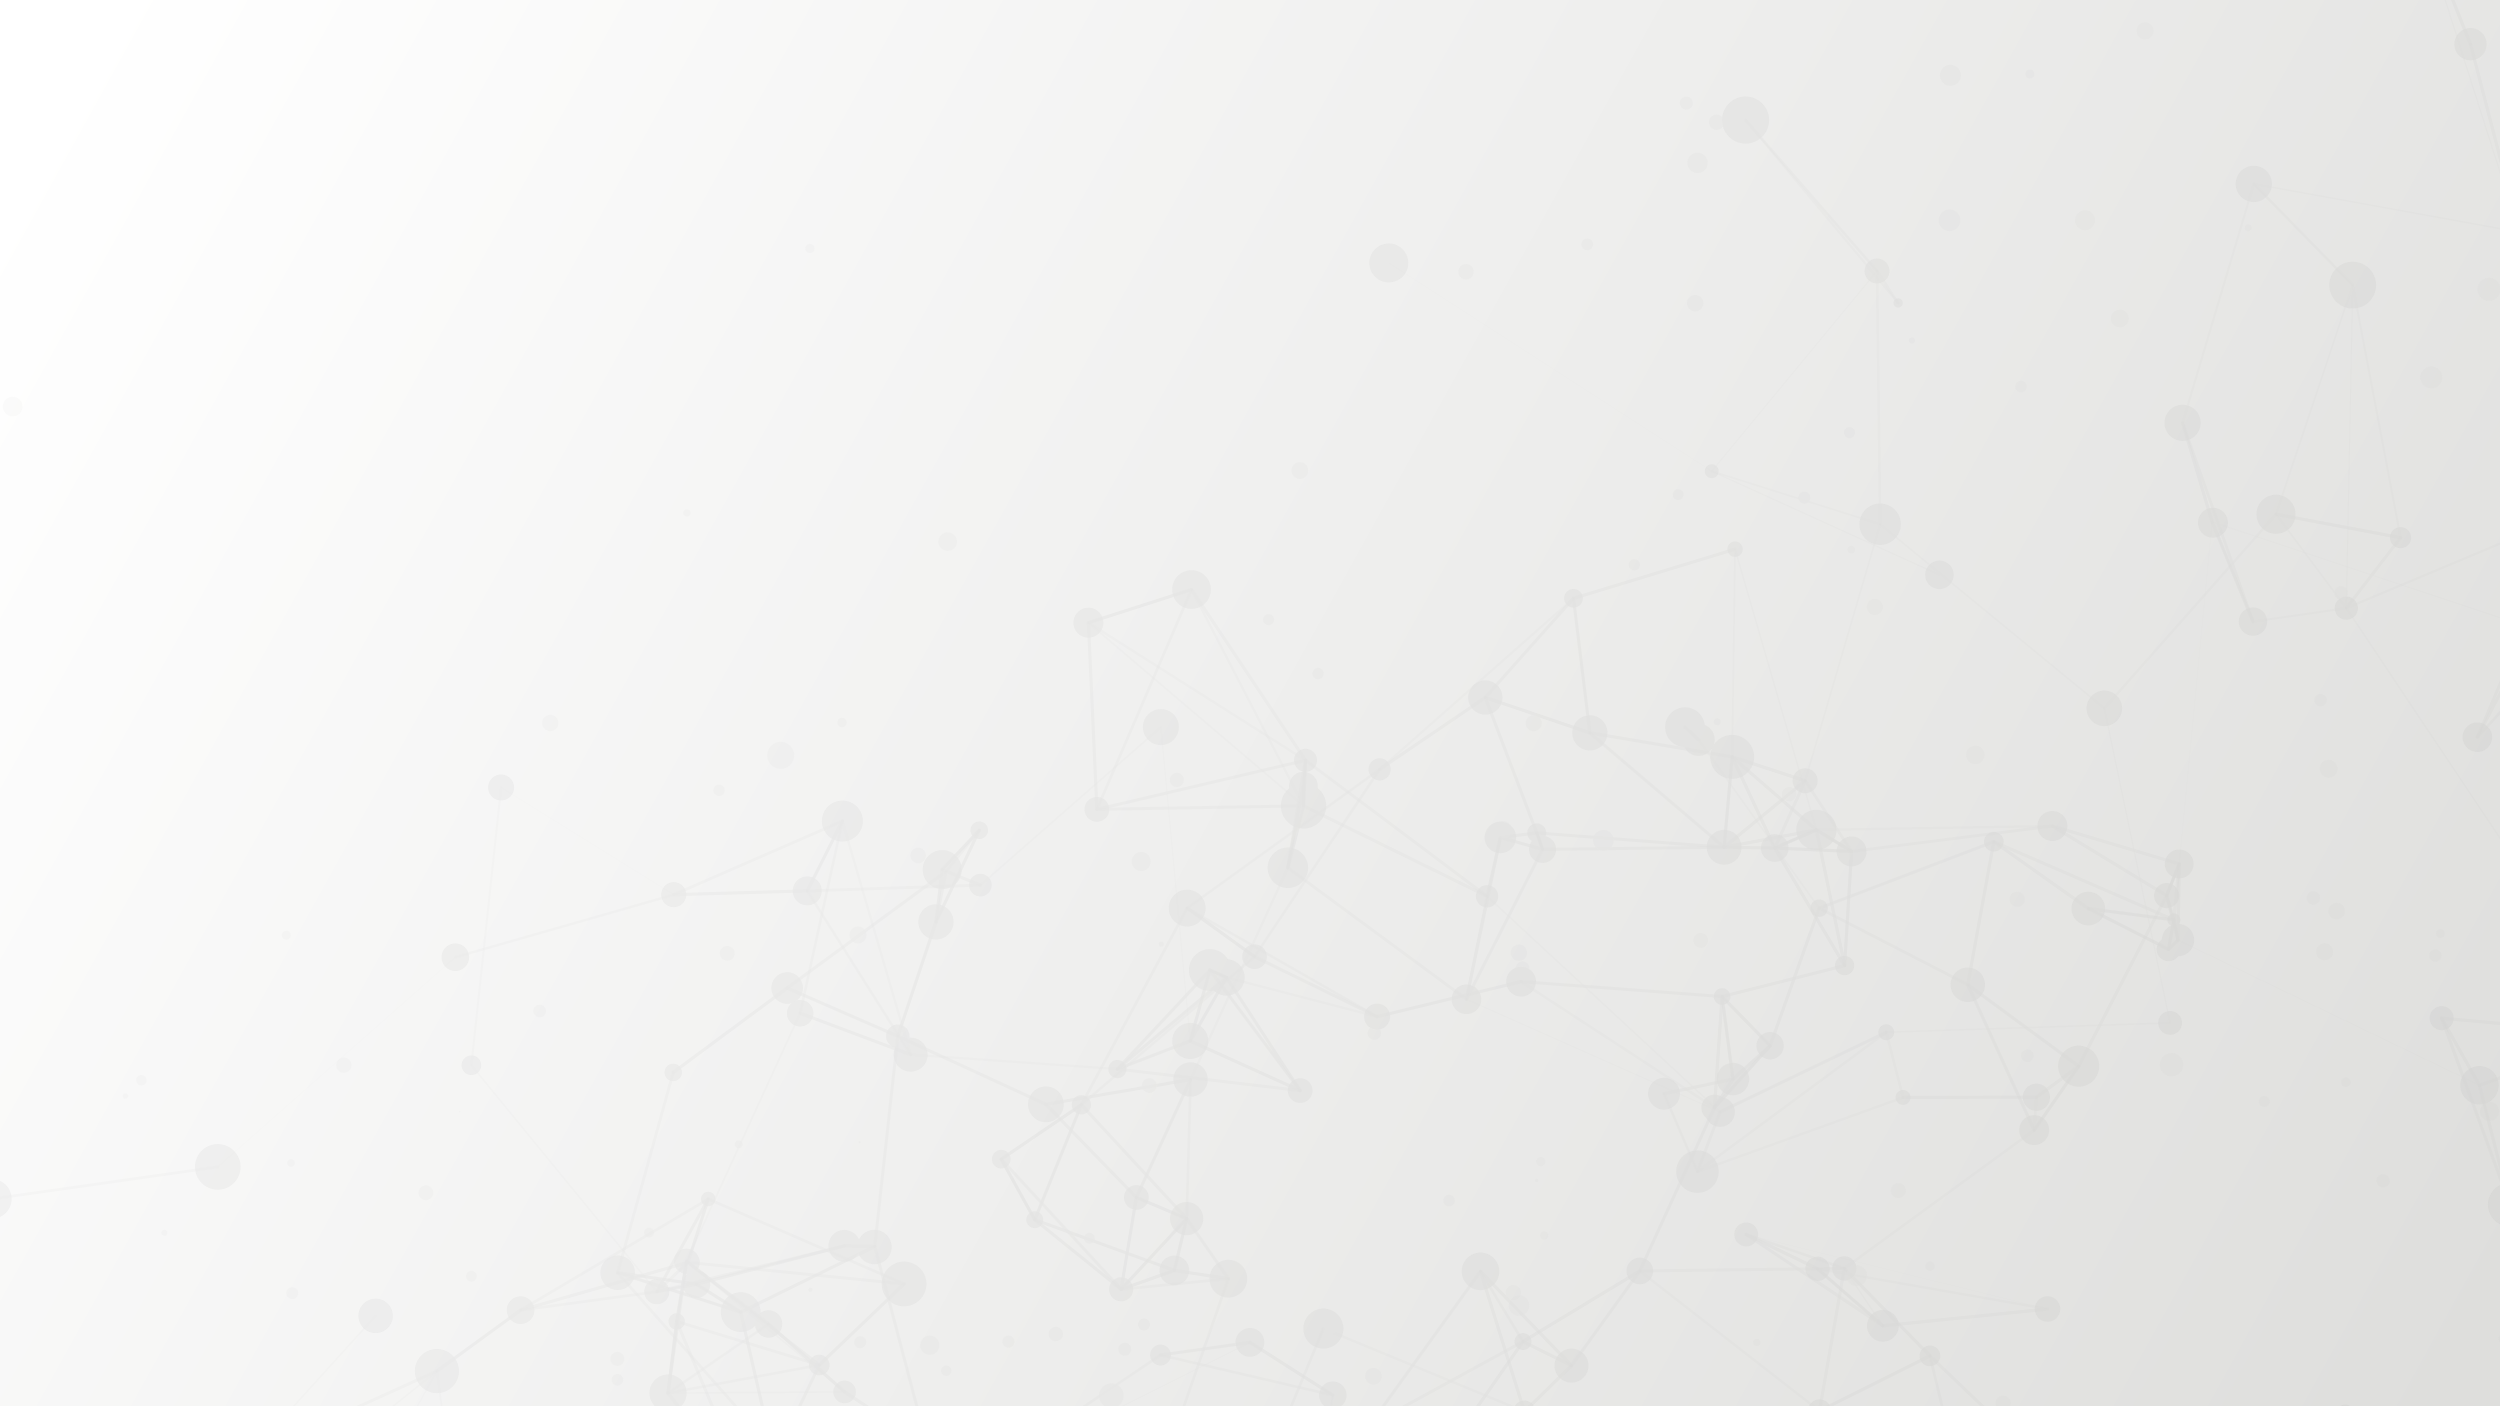 <svg xmlns="http://www.w3.org/2000/svg" xmlns:xlink="http://www.w3.org/1999/xlink" width="2880" height="1620" viewBox="0 0 2880 1620"><defs><style>.cls-1,.cls-10,.cls-100,.cls-101,.cls-102,.cls-103,.cls-104,.cls-105,.cls-106,.cls-107,.cls-108,.cls-109,.cls-11,.cls-110,.cls-111,.cls-112,.cls-113,.cls-114,.cls-115,.cls-116,.cls-117,.cls-118,.cls-119,.cls-12,.cls-120,.cls-121,.cls-122,.cls-123,.cls-124,.cls-125,.cls-126,.cls-127,.cls-128,.cls-129,.cls-13,.cls-130,.cls-131,.cls-132,.cls-133,.cls-134,.cls-135,.cls-136,.cls-137,.cls-138,.cls-139,.cls-14,.cls-140,.cls-141,.cls-142,.cls-143,.cls-144,.cls-145,.cls-146,.cls-147,.cls-148,.cls-149,.cls-15,.cls-150,.cls-151,.cls-152,.cls-153,.cls-154,.cls-155,.cls-156,.cls-157,.cls-158,.cls-159,.cls-16,.cls-160,.cls-161,.cls-162,.cls-163,.cls-164,.cls-165,.cls-166,.cls-167,.cls-168,.cls-169,.cls-17,.cls-170,.cls-171,.cls-172,.cls-173,.cls-174,.cls-175,.cls-176,.cls-177,.cls-178,.cls-179,.cls-18,.cls-180,.cls-181,.cls-182,.cls-183,.cls-184,.cls-185,.cls-186,.cls-187,.cls-188,.cls-189,.cls-19,.cls-190,.cls-191,.cls-192,.cls-193,.cls-194,.cls-195,.cls-196,.cls-197,.cls-198,.cls-199,.cls-20,.cls-200,.cls-201,.cls-202,.cls-203,.cls-204,.cls-205,.cls-206,.cls-207,.cls-208,.cls-209,.cls-21,.cls-210,.cls-211,.cls-212,.cls-213,.cls-214,.cls-215,.cls-216,.cls-217,.cls-218,.cls-219,.cls-22,.cls-220,.cls-221,.cls-222,.cls-223,.cls-224,.cls-225,.cls-226,.cls-227,.cls-228,.cls-229,.cls-23,.cls-230,.cls-231,.cls-232,.cls-233,.cls-234,.cls-235,.cls-236,.cls-237,.cls-238,.cls-239,.cls-24,.cls-240,.cls-241,.cls-242,.cls-243,.cls-244,.cls-245,.cls-246,.cls-247,.cls-248,.cls-249,.cls-25,.cls-250,.cls-251,.cls-252,.cls-253,.cls-254,.cls-255,.cls-256,.cls-257,.cls-258,.cls-259,.cls-26,.cls-260,.cls-261,.cls-262,.cls-263,.cls-264,.cls-265,.cls-266,.cls-267,.cls-268,.cls-269,.cls-27,.cls-270,.cls-271,.cls-272,.cls-273,.cls-274,.cls-275,.cls-276,.cls-277,.cls-278,.cls-279,.cls-28,.cls-280,.cls-281,.cls-282,.cls-283,.cls-284,.cls-285,.cls-286,.cls-287,.cls-288,.cls-289,.cls-29,.cls-290,.cls-291,.cls-292,.cls-293,.cls-294,.cls-295,.cls-296,.cls-297,.cls-298,.cls-299,.cls-30,.cls-300,.cls-301,.cls-31,.cls-32,.cls-33,.cls-34,.cls-35,.cls-36,.cls-37,.cls-38,.cls-39,.cls-40,.cls-41,.cls-42,.cls-43,.cls-44,.cls-45,.cls-46,.cls-47,.cls-48,.cls-49,.cls-50,.cls-51,.cls-52,.cls-53,.cls-54,.cls-55,.cls-56,.cls-57,.cls-58,.cls-59,.cls-6,.cls-60,.cls-61,.cls-62,.cls-63,.cls-64,.cls-65,.cls-66,.cls-67,.cls-68,.cls-69,.cls-7,.cls-70,.cls-71,.cls-72,.cls-73,.cls-74,.cls-75,.cls-76,.cls-77,.cls-78,.cls-79,.cls-8,.cls-80,.cls-81,.cls-82,.cls-83,.cls-84,.cls-85,.cls-86,.cls-87,.cls-88,.cls-89,.cls-9,.cls-90,.cls-91,.cls-92,.cls-93,.cls-94,.cls-95,.cls-96,.cls-97,.cls-98,.cls-99{fill:none;}.cls-2{fill:url(#linear-gradient);}.cls-3{opacity:0.05;}.cls-4{clip-path:url(#clip-path);}.cls-5{fill:#4c4c4c;}.cls-10,.cls-100,.cls-101,.cls-102,.cls-103,.cls-104,.cls-105,.cls-106,.cls-107,.cls-108,.cls-109,.cls-11,.cls-110,.cls-111,.cls-112,.cls-113,.cls-114,.cls-115,.cls-116,.cls-117,.cls-118,.cls-119,.cls-12,.cls-120,.cls-121,.cls-122,.cls-123,.cls-124,.cls-125,.cls-126,.cls-127,.cls-128,.cls-129,.cls-13,.cls-130,.cls-131,.cls-132,.cls-133,.cls-134,.cls-135,.cls-136,.cls-137,.cls-138,.cls-139,.cls-14,.cls-140,.cls-141,.cls-142,.cls-143,.cls-144,.cls-145,.cls-146,.cls-147,.cls-148,.cls-149,.cls-15,.cls-150,.cls-151,.cls-152,.cls-153,.cls-154,.cls-155,.cls-156,.cls-157,.cls-158,.cls-159,.cls-16,.cls-160,.cls-161,.cls-162,.cls-163,.cls-164,.cls-165,.cls-166,.cls-167,.cls-168,.cls-169,.cls-17,.cls-170,.cls-171,.cls-172,.cls-173,.cls-174,.cls-175,.cls-176,.cls-177,.cls-178,.cls-179,.cls-18,.cls-180,.cls-181,.cls-182,.cls-183,.cls-184,.cls-185,.cls-186,.cls-187,.cls-188,.cls-189,.cls-19,.cls-190,.cls-191,.cls-192,.cls-193,.cls-194,.cls-195,.cls-196,.cls-197,.cls-198,.cls-199,.cls-20,.cls-200,.cls-201,.cls-202,.cls-203,.cls-204,.cls-205,.cls-206,.cls-207,.cls-208,.cls-209,.cls-21,.cls-210,.cls-211,.cls-212,.cls-213,.cls-214,.cls-215,.cls-216,.cls-217,.cls-218,.cls-219,.cls-22,.cls-220,.cls-221,.cls-222,.cls-223,.cls-224,.cls-225,.cls-226,.cls-227,.cls-228,.cls-229,.cls-23,.cls-230,.cls-231,.cls-232,.cls-233,.cls-234,.cls-235,.cls-236,.cls-237,.cls-238,.cls-239,.cls-24,.cls-240,.cls-241,.cls-242,.cls-243,.cls-244,.cls-245,.cls-246,.cls-247,.cls-248,.cls-249,.cls-25,.cls-250,.cls-251,.cls-252,.cls-253,.cls-254,.cls-255,.cls-256,.cls-257,.cls-258,.cls-259,.cls-26,.cls-260,.cls-261,.cls-262,.cls-263,.cls-264,.cls-265,.cls-266,.cls-267,.cls-268,.cls-269,.cls-27,.cls-270,.cls-271,.cls-272,.cls-273,.cls-274,.cls-275,.cls-276,.cls-277,.cls-278,.cls-279,.cls-28,.cls-280,.cls-281,.cls-282,.cls-283,.cls-284,.cls-285,.cls-286,.cls-287,.cls-288,.cls-289,.cls-29,.cls-290,.cls-291,.cls-292,.cls-293,.cls-294,.cls-295,.cls-296,.cls-297,.cls-298,.cls-299,.cls-30,.cls-300,.cls-301,.cls-31,.cls-32,.cls-33,.cls-34,.cls-35,.cls-36,.cls-37,.cls-38,.cls-39,.cls-40,.cls-41,.cls-42,.cls-43,.cls-44,.cls-45,.cls-46,.cls-47,.cls-48,.cls-49,.cls-50,.cls-51,.cls-52,.cls-53,.cls-54,.cls-55,.cls-56,.cls-57,.cls-58,.cls-59,.cls-6,.cls-60,.cls-61,.cls-62,.cls-63,.cls-64,.cls-65,.cls-66,.cls-67,.cls-68,.cls-69,.cls-7,.cls-70,.cls-71,.cls-72,.cls-73,.cls-74,.cls-75,.cls-76,.cls-77,.cls-78,.cls-79,.cls-8,.cls-80,.cls-81,.cls-82,.cls-83,.cls-84,.cls-85,.cls-86,.cls-87,.cls-88,.cls-89,.cls-9,.cls-90,.cls-91,.cls-92,.cls-93,.cls-94,.cls-95,.cls-96,.cls-97,.cls-98,.cls-99{stroke:#000;stroke-linecap:round;}.cls-6{stroke-opacity:0.312;stroke-width:3.099px;}.cls-7{stroke-opacity:0.39;}.cls-10,.cls-100,.cls-101,.cls-102,.cls-104,.cls-106,.cls-108,.cls-109,.cls-110,.cls-112,.cls-114,.cls-115,.cls-116,.cls-117,.cls-118,.cls-12,.cls-125,.cls-126,.cls-127,.cls-128,.cls-13,.cls-130,.cls-131,.cls-132,.cls-133,.cls-136,.cls-137,.cls-139,.cls-140,.cls-142,.cls-143,.cls-144,.cls-145,.cls-148,.cls-149,.cls-15,.cls-151,.cls-155,.cls-160,.cls-162,.cls-163,.cls-164,.cls-165,.cls-166,.cls-167,.cls-168,.cls-17,.cls-172,.cls-173,.cls-174,.cls-175,.cls-177,.cls-182,.cls-183,.cls-184,.cls-185,.cls-190,.cls-191,.cls-193,.cls-194,.cls-196,.cls-197,.cls-198,.cls-200,.cls-201,.cls-202,.cls-203,.cls-205,.cls-207,.cls-209,.cls-21,.cls-210,.cls-211,.cls-212,.cls-213,.cls-214,.cls-217,.cls-218,.cls-221,.cls-222,.cls-225,.cls-229,.cls-23,.cls-231,.cls-232,.cls-234,.cls-235,.cls-236,.cls-238,.cls-241,.cls-245,.cls-248,.cls-249,.cls-25,.cls-250,.cls-251,.cls-252,.cls-253,.cls-257,.cls-259,.cls-261,.cls-263,.cls-264,.cls-267,.cls-268,.cls-273,.cls-276,.cls-277,.cls-278,.cls-281,.cls-282,.cls-283,.cls-286,.cls-289,.cls-295,.cls-296,.cls-299,.cls-30,.cls-300,.cls-31,.cls-32,.cls-35,.cls-36,.cls-37,.cls-40,.cls-42,.cls-44,.cls-45,.cls-46,.cls-48,.cls-50,.cls-51,.cls-52,.cls-53,.cls-56,.cls-59,.cls-63,.cls-64,.cls-65,.cls-67,.cls-68,.cls-69,.cls-7,.cls-70,.cls-76,.cls-77,.cls-78,.cls-79,.cls-80,.cls-81,.cls-85,.cls-87,.cls-9,.cls-90,.cls-92,.cls-93,.cls-94,.cls-97,.cls-98,.cls-99{stroke-width:3.583px;}.cls-8{stroke-opacity:0.315;stroke-width:3.118px;}.cls-9{stroke-opacity:0.459;}.cls-10{stroke-opacity:0.446;}.cls-11{stroke-opacity:0.199;stroke-width:1.252px;}.cls-12{stroke-opacity:0.58;}.cls-13{stroke-opacity:0.608;}.cls-14{stroke-opacity:0.263;stroke-width:2.74px;}.cls-15{stroke-opacity:0.415;}.cls-16{stroke-opacity:0.377;stroke-width:3.554px;}.cls-17{stroke-opacity:0.646;}.cls-18{stroke-opacity:0.111;stroke-width:0.829px;}.cls-19{stroke-opacity:0.229;stroke-width:2.223px;}.cls-20{stroke-opacity:0.221;stroke-width:1.902px;}.cls-21{stroke-opacity:0.42;}.cls-22{stroke-opacity:0.324;stroke-width:3.178px;}.cls-23{stroke-opacity:0.529;}.cls-24{stroke-opacity:0.222;stroke-width:1.971px;}.cls-25{stroke-opacity:0.394;}.cls-26{stroke-opacity:0.305;}.cls-26,.cls-274{stroke-width:3.055px;}.cls-27{stroke-opacity:0.223;stroke-width:2.038px;}.cls-28{stroke-opacity:0.201;stroke-width:1.257px;}.cls-29{stroke-opacity:0.228;stroke-width:2.208px;}.cls-30{stroke-opacity:0.621;}.cls-31{stroke-opacity:0.539;}.cls-32{stroke-opacity:0.506;}.cls-33{stroke-opacity:0.35;stroke-width:3.351px;}.cls-107,.cls-34,.cls-38{stroke-opacity:0.24;}.cls-34{stroke-width:1.72px;}.cls-35{stroke-opacity:0.566;}.cls-36{stroke-opacity:0.622;}.cls-37{stroke-opacity:0.495;}.cls-38{stroke-width:1.741px;}.cls-39{stroke-opacity:0.309;stroke-width:3.082px;}.cls-40{stroke-opacity:0.644;}.cls-41{stroke-opacity:0.197;stroke-width:1.244px;}.cls-42{stroke-opacity:0.467;}.cls-43,.cls-47{stroke-opacity:0;}.cls-43{stroke-width:0.082px;}.cls-44{stroke-opacity:0.572;}.cls-45{stroke-opacity:0.792;}.cls-46{stroke-opacity:0.485;}.cls-47{stroke-width:0.051px;}.cls-48{stroke-opacity:0.435;}.cls-49{stroke-opacity:0.259;stroke-width:2.698px;}.cls-50{stroke-opacity:0.686;}.cls-51{stroke-opacity:0.707;}.cls-52{stroke-opacity:0.876;}.cls-53{stroke-opacity:0.464;}.cls-54{stroke-opacity:0.155;stroke-width:1.056px;}.cls-55{stroke-opacity:0.311;stroke-width:3.095px;}.cls-56{stroke-opacity:0.833;}.cls-57{stroke-opacity:0.356;stroke-width:3.391px;}.cls-58{stroke-opacity:0.375;stroke-width:3.539px;}.cls-59{stroke-opacity:0.472;}.cls-60{stroke-opacity:0.372;stroke-width:3.519px;}.cls-61{stroke-opacity:0.37;stroke-width:3.503px;}.cls-62{stroke-opacity:0.249;stroke-width:2.579px;}.cls-63{stroke-opacity:0.452;}.cls-64{stroke-opacity:0.414;}.cls-65{stroke-opacity:0.473;}.cls-66{stroke-opacity:0.303;stroke-width:3.041px;}.cls-67{stroke-opacity:0.482;}.cls-68{stroke-opacity:0.428;}.cls-69{stroke-opacity:0.457;}.cls-70{stroke-opacity:0.571;}.cls-71{stroke-opacity:0.345;stroke-width:3.315px;}.cls-72{stroke-opacity:0.182;stroke-width:1.189px;}.cls-73{stroke-opacity:0.231;stroke-width:2.277px;}.cls-74{stroke-opacity:0.31;stroke-width:3.088px;}.cls-75{stroke-opacity:0.347;stroke-width:3.328px;}.cls-76{stroke-opacity:0.451;}.cls-77{stroke-opacity:0.672;}.cls-78{stroke-opacity:0.43;}.cls-79{stroke-opacity:0.465;}.cls-80{stroke-opacity:0.504;}.cls-81{stroke-opacity:0.404;}.cls-82{stroke-opacity:0.337;stroke-width:3.257px;}.cls-83{stroke-opacity:0.332;stroke-width:3.229px;}.cls-84{stroke-opacity:0.261;stroke-width:2.72px;}.cls-85{stroke-opacity:0.497;}.cls-86{stroke-opacity:0.225;stroke-width:2.117px;}.cls-87{stroke-opacity:0.408;}.cls-88,.cls-89{stroke-opacity:0.14;}.cls-88{stroke-width:0.999px;}.cls-89{stroke-width:0.97px;}.cls-90{stroke-opacity:0.602;}.cls-91{stroke-opacity:0.213;stroke-width:1.301px;}.cls-92{stroke-opacity:0.543;}.cls-93{stroke-opacity:0.51;}.cls-94{stroke-opacity:0.383;}.cls-95{stroke-opacity:0.282;stroke-width:2.897px;}.cls-96{stroke-opacity:0.278;stroke-width:2.872px;}.cls-97{stroke-opacity:0.458;}.cls-98{stroke-opacity:0.399;}.cls-99{stroke-opacity:0.55;}.cls-100{stroke-opacity:0.514;}.cls-101{stroke-opacity:0.517;}.cls-102{stroke-opacity:0.556;}.cls-103{stroke-opacity:0.365;stroke-width:3.457px;}.cls-104{stroke-opacity:0.456;}.cls-105{stroke-opacity:0.349;stroke-width:3.342px;}.cls-106{stroke-opacity:0.442;}.cls-107{stroke-width:1.713px;}.cls-108{stroke-opacity:0.513;}.cls-109{stroke-opacity:0.473;}.cls-110{stroke-opacity:0.844;}.cls-111{stroke-opacity:0.371;stroke-width:3.51px;}.cls-112{stroke-opacity:0.62;}.cls-113{stroke-opacity:0.299;stroke-width:3.015px;}.cls-114{stroke-opacity:0.381;}.cls-115{stroke-opacity:0.432;}.cls-116{stroke-opacity:0.491;}.cls-117{stroke-opacity:0.649;}.cls-118{stroke-opacity:0.4;}.cls-119{stroke-opacity:0.339;stroke-width:3.273px;}.cls-120{stroke-opacity:0.227;stroke-width:1.779px;}.cls-121{stroke-opacity:0.353;stroke-width:3.373px;}.cls-122{stroke-opacity:0.38;stroke-width:3.58px;}.cls-123{stroke-opacity:0.358;stroke-width:3.403px;}.cls-124{stroke-opacity:0.249;stroke-width:2.588px;}.cls-125{stroke-opacity:0.515;}.cls-126{stroke-opacity:0.442;}.cls-127{stroke-opacity:0.461;}.cls-128{stroke-opacity:0.487;}.cls-129{stroke-opacity:0.269;stroke-width:2.798px;}.cls-130{stroke-opacity:0.478;}.cls-131{stroke-opacity:0.384;}.cls-132{stroke-opacity:0.442;}.cls-133{stroke-opacity:0.828;}.cls-134{stroke-opacity:0.331;stroke-width:3.221px;}.cls-135{stroke-opacity:0.237;stroke-width:1.762px;}.cls-136{stroke-opacity:0.407;}.cls-137{stroke-opacity:0.806;}.cls-138{stroke-opacity:0.303;stroke-width:3.042px;}.cls-139{stroke-opacity:0.507;}.cls-140{stroke-opacity:0.564;}.cls-141{stroke-opacity:0.226;stroke-width:2.142px;}.cls-142{stroke-opacity:0.701;}.cls-143{stroke-opacity:0.392;}.cls-144{stroke-opacity:0.576;}.cls-145{stroke-opacity:0.576;}.cls-146{stroke-opacity:0.329;stroke-width:3.208px;}.cls-147{stroke-opacity:0.284;stroke-width:2.913px;}.cls-148{stroke-opacity:0.517;}.cls-149{stroke-opacity:0.414;}.cls-150{stroke-opacity:0.244;stroke-width:2.508px;}.cls-151{stroke-opacity:0.537;}.cls-152{stroke-opacity:0.299;stroke-width:3.02px;}.cls-153{stroke-opacity:0.325;stroke-width:3.185px;}.cls-154{stroke-opacity:0.257;stroke-width:2.682px;}.cls-155{stroke-opacity:0.393;}.cls-156{stroke-opacity:0.061;stroke-width:0.506px;}.cls-157{stroke-opacity:0.345;stroke-width:3.315px;}.cls-158{stroke-opacity:0.33;stroke-width:3.213px;}.cls-159{stroke-opacity:0.238;stroke-width:2.41px;}.cls-160{stroke-opacity:0.448;}.cls-161{stroke-opacity:0.308;stroke-width:3.074px;}.cls-162{stroke-opacity:0.441;}.cls-163{stroke-opacity:0.413;}.cls-164{stroke-opacity:0.469;}.cls-165{stroke-opacity:0.5;}.cls-166{stroke-opacity:0.427;}.cls-167{stroke-opacity:0.495;}.cls-168{stroke-opacity:0.548;}.cls-169{stroke-opacity:0.38;stroke-width:3.582px;}.cls-170{stroke-opacity:0.335;stroke-width:3.245px;}.cls-171{stroke-opacity:0.226;stroke-width:2.153px;}.cls-172{stroke-opacity:0.52;}.cls-173{stroke-opacity:0.429;}.cls-174{stroke-opacity:0.609;}.cls-175{stroke-opacity:0.382;}.cls-176{stroke-opacity:0.36;stroke-width:3.424px;}.cls-177{stroke-opacity:0.637;}.cls-178{stroke-opacity:0.364;stroke-width:3.45px;}.cls-179{stroke-opacity:0.324;stroke-width:3.179px;}.cls-180{stroke-opacity:0.018;stroke-width:0.272px;}.cls-181{stroke-opacity:0.302;stroke-width:3.034px;}.cls-182{stroke-opacity:0.65;}.cls-183{stroke-opacity:0.55;}.cls-184{stroke-opacity:0.724;}.cls-185{stroke-opacity:0.495;}.cls-186{stroke-opacity:0.321;stroke-width:3.156px;}.cls-187{stroke-opacity:0.136;stroke-width:0.916px;}.cls-188{stroke-opacity:0.32;stroke-width:3.151px;}.cls-189{stroke-opacity:0.346;stroke-width:3.317px;}.cls-190{stroke-opacity:0.413;}.cls-191{stroke-opacity:0.653;}.cls-192{stroke-opacity:0.371;stroke-width:3.511px;}.cls-193{stroke-opacity:0.489;}.cls-194{stroke-opacity:0.652;}.cls-195{stroke-opacity:0.376;stroke-width:3.547px;}.cls-196{stroke-opacity:0.62;}.cls-197{stroke-opacity:0.505;}.cls-198{stroke-opacity:0.419;}.cls-199{stroke-opacity:0.253;stroke-width:2.637px;}.cls-200{stroke-opacity:0.541;}.cls-201{stroke-opacity:0.393;}.cls-202{stroke-opacity:0.494;}.cls-203{stroke-opacity:0.486;}.cls-204{stroke-opacity:0.3;stroke-width:3.023px;}.cls-205{stroke-opacity:0.517;}.cls-206{stroke-opacity:0.253;stroke-width:2.638px;}.cls-207{stroke-opacity:0.64;}.cls-208{stroke-opacity:0.22;stroke-width:1.856px;}.cls-209{stroke-opacity:0.389;}.cls-210{stroke-opacity:0.382;}.cls-211{stroke-opacity:0.647;}.cls-212{stroke-opacity:0.491;}.cls-213{stroke-opacity:0.616;}.cls-214{stroke-opacity:0.55;}.cls-215{stroke-opacity:0.367;stroke-width:3.477px;}.cls-216,.cls-275{stroke-opacity:0.22;}.cls-216{stroke-width:1.403px;}.cls-217{stroke-opacity:0.568;}.cls-218{stroke-opacity:0.895;}.cls-219{stroke-opacity:0.284;stroke-width:2.918px;}.cls-220{stroke-opacity:0.221;stroke-width:1.94px;}.cls-221{stroke-opacity:0.478;}.cls-222{stroke-opacity:0.604;}.cls-223{stroke-opacity:0.299;stroke-width:3.017px;}.cls-224{stroke-opacity:0.311;stroke-width:3.097px;}.cls-225{stroke-opacity:0.495;}.cls-226{stroke-opacity:0.36;stroke-width:3.419px;}.cls-227{stroke-opacity:0.223;stroke-width:2.033px;}.cls-228{stroke-opacity:0.268;stroke-width:2.788px;}.cls-229{stroke-opacity:0.487;}.cls-230{stroke-opacity:0.238;stroke-width:2.422px;}.cls-231{stroke-opacity:0.564;}.cls-232{stroke-opacity:0.462;}.cls-233{stroke-opacity:0.309;stroke-width:3.08px;}.cls-234{stroke-opacity:0.394;}.cls-235{stroke-opacity:0.434;}.cls-236{stroke-opacity:0.521;}.cls-237{stroke-opacity:0.226;stroke-width:2.158px;}.cls-238{stroke-opacity:0.471;}.cls-239{stroke-opacity:0.285;stroke-width:2.92px;}.cls-240{stroke-opacity:0.238;stroke-width:2.42px;}.cls-241{stroke-opacity:0.427;}.cls-242{stroke-opacity:0.343;stroke-width:3.298px;}.cls-243{stroke-opacity:0.376;stroke-width:3.553px;}.cls-244{stroke-opacity:0.279;stroke-width:2.876px;}.cls-245{stroke-opacity:0.416;}.cls-246{stroke-opacity:0.271;stroke-width:2.808px;}.cls-247{stroke-opacity:0.224;stroke-width:2.078px;}.cls-248{stroke-opacity:0.418;}.cls-249{stroke-opacity:0.593;}.cls-250{stroke-opacity:0.508;}.cls-251{stroke-opacity:0.561;}.cls-252{stroke-opacity:0.47;}.cls-253{stroke-opacity:0.458;}.cls-254{stroke-opacity:0.223;stroke-width:2.027px;}.cls-255{stroke-opacity:0.323;stroke-width:3.173px;}.cls-256{stroke-opacity:0.26;stroke-width:2.709px;}.cls-257{stroke-opacity:0.512;}.cls-258{stroke-opacity:0.279;stroke-width:2.874px;}.cls-259{stroke-opacity:0.526;}.cls-260{stroke-opacity:0.35;stroke-width:3.346px;}.cls-261{stroke-opacity:0.514;}.cls-262{stroke-opacity:0.337;stroke-width:3.263px;}.cls-263{stroke-opacity:0.558;}.cls-264{stroke-opacity:0.679;}.cls-265{stroke-opacity:0.377;stroke-width:3.56px;}.cls-266{stroke-opacity:0.268;stroke-width:2.789px;}.cls-267{stroke-opacity:0.409;}.cls-268{stroke-opacity:0.596;}.cls-269{stroke-opacity:0.355;stroke-width:3.388px;}.cls-270{stroke-opacity:0.344;stroke-width:3.308px;}.cls-271{stroke-opacity:0.192;stroke-width:1.224px;}.cls-272{stroke-opacity:0.225;stroke-width:2.135px;}.cls-273{stroke-opacity:0.524;}.cls-274{stroke-opacity:0.305;}.cls-275{stroke-width:1.378px;}.cls-276{stroke-opacity:0.613;}.cls-277{stroke-opacity:0.501;}.cls-278{stroke-opacity:0.419;}.cls-279{stroke-opacity:0.229;stroke-width:1.483px;}.cls-280{stroke-opacity:0.221;stroke-width:1.922px;}.cls-281{stroke-opacity:0.472;}.cls-282{stroke-opacity:0.381;}.cls-283{stroke-opacity:0.783;}.cls-284{stroke-opacity:0.374;stroke-width:3.535px;}.cls-285{stroke-opacity:0.352;stroke-width:3.366px;}.cls-286{stroke-opacity:0.382;}.cls-287{stroke-opacity:0.221;stroke-width:1.943px;}.cls-288{stroke-opacity:0.258;stroke-width:2.685px;}.cls-289{stroke-opacity:0.387;}.cls-290{stroke-opacity:0.226;stroke-width:2.152px;}.cls-291{stroke-opacity:0.373;stroke-width:3.525px;}.cls-292{stroke-opacity:0.221;stroke-width:1.946px;}.cls-293{stroke-opacity:0.267;stroke-width:2.776px;}.cls-294{stroke-opacity:0.327;stroke-width:3.194px;}.cls-295{stroke-opacity:0.426;}.cls-296{stroke-opacity:0.623;}.cls-297{stroke-opacity:0.233;stroke-width:1.505px;}.cls-298{stroke-opacity:0.107;stroke-width:0.812px;}.cls-299{stroke-opacity:0.483;}.cls-300{stroke-opacity:0.407;}.cls-301{stroke-opacity:0.229;stroke-width:1.483px;}.cls-302{fill:#636363;fill-opacity:0.5;}</style><linearGradient id="linear-gradient" x1="87.944" y1="62.137" x2="2835.945" y2="1582.139" gradientUnits="userSpaceOnUse"><stop offset="0" stop-color="#fff"/><stop offset="1" stop-color="#dededc"/></linearGradient><clipPath id="clip-path"><rect class="cls-1" width="2880" height="1620"/></clipPath></defs><g id="Background"><rect class="cls-2" width="2880" height="1620"/></g><g id="Underlay" class="cls-3"><g class="cls-4"><circle class="cls-5" cx="1941.101" cy="837.704" r="22.858" transform="translate(-53.963 1537.235) rotate(-42.665)"/><path class="cls-5" d="M1331.46,1550.371a11.978,11.978,0,1,1-5.209,16.118A11.978,11.978,0,0,1,1331.46,1550.371Z"/><path class="cls-5" d="M967.082,1591.939a12.987,12.987,0,1,1-5.648,17.477A12.987,12.987,0,0,1,967.082,1591.939Z"/><path class="cls-5" d="M2352.042,1494.928a14.671,14.671,0,1,1-6.38,19.743A14.671,14.671,0,0,1,2352.042,1494.928Z"/><circle class="cls-5" cx="1535.446" cy="1607.284" r="15.827" transform="translate(-466.127 2574.065) rotate(-72.091)"/><circle class="cls-5" cx="1439.929" cy="1546.414" r="16.575" transform="translate(-196.824 2882.762) rotate(-86.272)"/><circle class="cls-5" cx="885.434" cy="1525.219" r="15.756" transform="translate(-364.393 280.945) rotate(-14.991)"/><path class="cls-5" d="M1948.315,835.714a18.55,18.55,0,1,1-8.067,24.963A18.55,18.55,0,0,1,1948.315,835.714Z"/><circle class="cls-5" cx="2093.802" cy="1461.657" r="14.049" transform="translate(590.427 3525.709) rotate(-88.85)"/><circle class="cls-5" cx="2169.055" cy="1527.302" r="18.326"/><circle class="cls-5" cx="2853.911" cy="849.217" r="17.037" transform="translate(-123.536 877.296) rotate(-17.111)"/><path class="cls-5" d="M2005.389,1409.872a13.72,13.72,0,1,1-5.967,18.463A13.72,13.72,0,0,1,2005.389,1409.872Z"/><circle class="cls-5" cx="921.792" cy="1167.239" r="15.259" transform="translate(-472.351 1685.423) rotate(-72.091)"/><circle class="cls-5" cx="2405.709" cy="1046.674" r="19.379" transform="translate(-35.494 2007.657) rotate(-45)"/><path class="cls-5" d="M784.299,1440.066a14.427,14.427,0,1,1-6.274,19.414A14.427,14.427,0,0,1,784.299,1440.066Z"/><circle class="cls-5" cx="1371.179" cy="1199.167" r="20.771" transform="translate(-450.087 1165.657) rotate(-40.117)"/><circle class="cls-5" cx="1497.778" cy="1256.375" r="14.245" transform="translate(-119.306 157.805) rotate(-5.801)"/><circle class="cls-5" cx="2498.147" cy="1093.651" r="13.693" transform="translate(-216.255 1356.015) rotate(-29.164)"/><circle class="cls-5" cx="1049.047" cy="1214.958" r="19.543" transform="translate(-337.396 2023.907) rotate(-79.454)"/><circle class="cls-5" cx="2856.305" cy="1250.253" r="22.129" transform="translate(-243.189 911.511) rotate(-17.403)"/><circle class="cls-5" cx="1393.801" cy="1117.533" r="24.122" transform="translate(-98.193 2100.139) rotate(-72.091)"/><circle class="cls-5" cx="2095.693" cy="1046.233" r="10.055" transform="translate(454.087 2717.06) rotate(-72.035)"/><circle class="cls-5" cx="2504.327" cy="1059.732" r="7.464" transform="translate(728.506 3119.135) rotate(-72.165)"/><circle class="cls-5" cx="769.57" cy="1604.816" r="21.356" transform="translate(-349.067 220.503) rotate(-13.322)"/><circle class="cls-5" cx="779.537" cy="1522.285" r="9.389" transform="translate(-529.361 421.461) rotate(-22.819)"/><circle class="cls-5" cx="1337.332" cy="837.621" r="20.697" transform="translate(-186.352 1248.05) rotate(-47.136)"/><circle class="cls-5" cx="970.418" cy="945.862" r="23.537" transform="translate(-258.687 1516.535) rotate(-69.171)"/><circle class="cls-5" cx="1412.881" cy="1126.034" r="20.96" transform="translate(-93.071 2124.18) rotate(-72.091)"/><circle class="cls-5" cx="2509.094" cy="1082.98" r="18.628" transform="translate(1121.903 3437.572) rotate(-82.842)"/><circle class="cls-5" cx="2296.876" cy="969.66" r="11.369" transform="translate(-167.244 1349.126) rotate(-31.642)"/><circle class="cls-5" cx="250.882" cy="1344.257" r="26.264" transform="translate(-1112.262 1452.932) rotate(-83.987)"/><circle class="cls-5" cx="2039.144" cy="1204.699" r="15.785" transform="translate(-260.856 639.536) rotate(-16.769)"/><circle class="cls-5" cx="1975.078" cy="1276.097" r="15.084" transform="translate(153.45 2763.05) rotate(-72.091)"/><path class="cls-5" d="M1282.499,1222.266a10.438,10.438,0,1,1-4.54,14.047A10.438,10.438,0,0,1,1282.499,1222.266Z"/><circle class="cls-5" cx="2548.365" cy="601.255" r="17.266" transform="matrix(0.852, -0.524, 0.524, 0.852, 63.076, 1425.276)"/><circle class="cls-5" cx="929.969" cy="1026.292" r="16.669" transform="translate(-376.794 567.501) rotate(-28.473)"/><path class="cls-5" d="M2118.247,1448.769a14.016,14.016,0,1,1-6.095,18.861A14.016,14.016,0,0,1,2118.247,1448.769Z"/><circle class="cls-5" cx="-9.282" cy="1381.167" r="22.704" transform="translate(-511.57 94.538) rotate(-21.71)"/><circle class="cls-5" cx="2891.425" cy="1387.841" r="25.285" transform="translate(681.679 3712.377) rotate(-72.091)"/><circle class="cls-5" cx="2266.901" cy="1134.404" r="19.862" transform="translate(-212.732 1660.837) rotate(-38.57)"/><circle class="cls-5" cx="2812.793" cy="1172.923" r="13.861" transform="translate(-216.971 1501.679) rotate(-28.829)"/><path class="cls-5" d="M938.366,1561.965a11.835,11.835,0,1,1-5.147,15.926A11.835,11.835,0,0,1,938.366,1561.965Z"/><circle class="cls-5" cx="2343.363" cy="1301.891" r="17.262" transform="translate(104.379 2776.076) rotate(-62.417)"/><path class="cls-5" d="M1994.752,624.779a8.84,8.84,0,1,1-3.844,11.896A8.84,8.84,0,0,1,1994.752,624.779Z"/><path class="cls-5" d="M2502.884,980.482a16.605,16.605,0,1,1-7.221,22.345A16.605,16.605,0,0,1,2502.884,980.482Z"/><circle class="cls-5" cx="2595.443" cy="716.064" r="16.385" transform="translate(-78.039 1034.761) rotate(-22.222)"/><circle class="cls-5" cx="524.524" cy="1102.711" r="15.902"/><path class="cls-5" d="M1979.486,1139.523a9.552,9.552,0,1,1-4.154,12.854A9.552,9.552,0,0,1,1979.486,1139.523Z"/><circle class="cls-5" cx="1812.652" cy="689.292" r="10.792" transform="translate(-15.462 1336.461) rotate(-40.315)"/><circle class="cls-5" cx="1752.303" cy="1130.825" r="17.199" transform="translate(-237.218 505.413) rotate(-15.385)"/><circle class="cls-5" cx="2495.953" cy="1031.739" r="14.493" transform="translate(766.583 3106.237) rotate(-72.643)"/><circle class="cls-5" cx="2223.274" cy="1561.959" r="11.966" transform="translate(454.652 3624.637) rotate(-84.479)"/><path class="cls-5" d="M769.629,1017.893a14.332,14.332,0,1,1-6.233,19.286A14.332,14.332,0,0,1,769.629,1017.893Z"/><path class="cls-5" d="M1882.074,1450.51a15.326,15.326,0,1,1-6.665,20.624A15.326,15.326,0,0,1,1882.074,1450.51Z"/><circle class="cls-5" cx="1041.501" cy="1479.121" r="25.738" transform="translate(-682.311 2027.754) rotate(-72.504)"/><circle class="cls-5" cx="1586.429" cy="1171.189" r="14.997" transform="translate(261.892 2632.026) rotate(-84.238)"/><circle class="cls-5" cx="2394.627" cy="1228.258" r="23.674" transform="translate(-266.799 828.673) rotate(-18.616)"/><circle class="cls-5" cx="1996.372" cy="1243.092" r="18.665" transform="translate(-106.313 2296.418) rotate(-58.518)"/><circle class="cls-5" cx="1415.075" cy="1473.069" r="21.731" transform="translate(-621.216 1312.179) rotate(-41.633)"/><path class="cls-5" d="M786.261,1442.161a13.614,13.614,0,1,1-5.92,18.32A13.614,13.614,0,0,1,786.261,1442.161Z"/><circle class="cls-5" cx="1129.417" cy="1019.679" r="12.976" transform="translate(-188.163 1780.803) rotate(-72.091)"/><circle class="cls-5" cx="2514.343" cy="487.098" r="20.841" transform="translate(1763.659 2935.701) rotate(-83.92)"/><path class="cls-5" d="M1750.055,1536.799a9.73,9.73,0,1,1-4.231,13.093A9.73,9.73,0,0,1,1750.055,1536.799Z"/><circle class="cls-5" cx="2092.478" cy="956.036" r="23.159" transform="translate(531.811 2646.239) rotate(-71.837)"/><path class="cls-5" d="M1583.518,874.971a12.735,12.735,0,1,1-5.538,17.137A12.735,12.735,0,0,1,1583.518,874.971Z"/><circle class="cls-5" cx="503.344" cy="1579.46" r="25.359" transform="translate(-505.276 263.886) rotate(-19.8)"/><circle class="cls-5" cx="2133.033" cy="980.846" r="17.261" transform="translate(552.335 2716.727) rotate(-72.374)"/><path class="cls-5" d="M2037.292,962.765a15.915,15.915,0,1,1-6.921,21.417A15.915,15.915,0,0,1,2037.292,962.765Z"/><circle class="cls-5" cx="1831.547" cy="844.293" r="20.258" transform="translate(-40.766 1593.852) rotate(-46.567)"/><circle class="cls-5" cx="2124.967" cy="1112.354" r="11.121" transform="translate(406.714 2785.801) rotate(-71.874)"/><circle class="cls-5" cx="599.716" cy="1509.299" r="15.91" transform="translate(-360.921 199.788) rotate(-14.593)"/><circle class="cls-5" cx="2096.048" cy="1625.411" r="13.398" transform="translate(-273.577 2817.156) rotate(-64.491)"/><circle class="cls-5" cx="815.897" cy="1381.274" r="8.286" transform="translate(-785.354 1283.284) rotate(-55.928)"/><circle class="cls-5" cx="1245.725" cy="1272.717" r="11.088" transform="translate(-202.529 236.281) rotate(-10.025)"/><circle class="cls-5" cx="1367.633" cy="1046.128" r="21.184" transform="translate(-339.154 1273.466) rotate(-45)"/><circle class="cls-5" cx="2596.37" cy="211.892" r="20.889" transform="translate(1812.268 2696.086) rotate(-77.148)"/><circle class="cls-5" cx="2364.334" cy="951.608" r="17.299" transform="translate(-51.63 1763.245) rotate(-40.494)"/><circle class="cls-5" cx="1153.451" cy="1335.357" r="10.717" transform="translate(-280.409 306.925) rotate(-13.53)"/><circle class="cls-5" cx="1352.856" cy="1463.546" r="17.103" transform="translate(-557.089 894.076) rotate(-30.648)"/><path class="cls-5" d="M1438.814,1089.5a14.162,14.162,0,1,1-6.159,19.058A14.162,14.162,0,0,1,1438.814,1089.5Z"/><circle class="cls-5" cx="1711.059" cy="803.525" r="19.725" transform="translate(-137.822 409.806) rotate(-13.133)"/><circle class="cls-5" cx="1192.067" cy="1405.107" r="9.686" transform="translate(-517.085 2093.693) rotate(-71.633)"/><path class="cls-5" d="M2184.222,344.279a5.32,5.32,0,1,1-2.314,7.159A5.32,5.32,0,0,1,2184.222,344.279Z"/><circle class="cls-5" cx="1995.472" cy="871.95" r="25.308" transform="translate(19.358 1786.924) rotate(-48.449)"/><circle class="cls-5" cx="1986.174" cy="976.063" r="20.066" transform="translate(373.487 2491.591) rotate(-69.392)"/><circle class="cls-5" cx="1810.349" cy="1573.2" r="19.575" transform="translate(-553.893 1976.539) rotate(-50.672)"/><circle class="cls-5" cx="1916.97" cy="1259.976" r="18.387" transform="translate(116.161 2681.032) rotate(-71.594)"/><circle class="cls-5" cx="2345.919" cy="1264.025" r="15.703" transform="translate(421.737 3107.559) rotate(-72.09)"/><path class="cls-5" d="M1075.247,981.835a22.437,22.437,0,1,1-9.758,30.194A22.438,22.438,0,0,1,1075.247,981.835Z"/><circle class="cls-5" cx="1367.027" cy="1403.828" r="19.125" transform="translate(-553.331 1014.314) rotate(-34.295)"/><circle class="cls-5" cx="2702.957" cy="700.55" r="13.405" transform="translate(515.259 2435.694) rotate(-52.949)"/><path class="cls-5" d="M750.1,1475.216a14.395,14.395,0,1,1-6.26,19.371A14.395,14.395,0,0,1,750.1,1475.216Z"/><circle class="cls-5" cx="1291.547" cy="1485.287" r="13.854" transform="translate(-521.99 2250.305) rotate(-71.863)"/><circle class="cls-5" cx="2701.778" cy="1630.115" r="11.904" transform="translate(319.817 3699.69) rotate(-72.091)"/><path class="cls-5" d="M2188.385,1256.606a8.587,8.587,0,1,1-3.734,11.556A8.587,8.587,0,0,1,2188.385,1256.606Z"/><circle class="cls-5" cx="1705.539" cy="1464.605" r="21.632" transform="translate(-527.108 1201.508) rotate(-33.933)"/><circle class="cls-5" cx="1770.323" cy="959.498" r="10.92" transform="translate(751.787 2696.525) rotate(-88.071)"/><circle class="cls-5" cx="2079.523" cy="899.462" r="14.434" transform="translate(1094.58 2939.888) rotate(-87.623)"/><circle class="cls-5" cx="1128.107" cy="956.465" r="10.079" transform="translate(-128.917 1735.784) rotate(-72.091)"/><circle class="cls-5" cx="1777.023" cy="978.53" r="15.607" transform="translate(294.342 2363.084) rotate(-71.88)"/><circle class="cls-5" cx="2010.916" cy="138.326" r="27.096" transform="translate(1260.906 2009.262) rotate(-72.091)"/><circle class="cls-5" cx="972.722" cy="1435.253" r="18.34" transform="translate(-501.89 523.3) rotate(-24.139)"/><path class="cls-5" d="M1302.629,1366.848a14.19,14.19,0,1,1-6.171,19.095A14.19,14.19,0,0,1,1302.629,1366.848Z"/><circle class="cls-5" cx="2710.322" cy="328.469" r="26.969" transform="translate(2310.482 3029.185) rotate(-88.489)"/><circle class="cls-5" cx="1078.213" cy="1062.071" r="20.239" transform="translate(-327.365 500.923) rotate(-22.805)"/><path class="cls-5" d="M570.465,893.891a14.93,14.93,0,1,1-6.493,20.091A14.93,14.93,0,0,1,570.465,893.891Z"/><circle class="cls-5" cx="1756.051" cy="1626.147" r="12.741" transform="translate(-331.307 2797.045) rotate(-72.091)"/><circle class="cls-5" cx="543.029" cy="1227.152" r="11.301" transform="translate(-765.296 1525.596) rotate(-78.98)"/><circle class="cls-5" cx="1034.28" cy="1193.705" r="13.474" transform="translate(-530.357 977.883) rotate(-41.239)"/><circle class="cls-5" cx="802.284" cy="1479.331" r="15.905" transform="translate(-850.01 1798.713) rotate(-72.468)"/><circle class="cls-5" cx="1371.567" cy="1243.613" r="19.764" transform="translate(35.321 2525.104) rotate(-86.001)"/><circle class="cls-5" cx="2165.922" cy="603.936" r="23.85" transform="translate(912.114 2470.463) rotate(-71.69)"/><circle class="cls-5" cx="2162.351" cy="312.225" r="14.351" transform="translate(1531.788 2404.027) rotate(-81.441)"/><circle class="cls-5" cx="1955.462" cy="1349.698" r="24.486"/><circle class="cls-5" cx="1689.366" cy="1151.169" r="17.067" transform="translate(70.374 2399.373) rotate(-71.903)"/><circle class="cls-5" cx="1007.703" cy="1435.874" r="19.829" transform="matrix(0.187, -0.982, 0.982, 0.187, -591.116, 2157.662)"/><path class="cls-5" d="M2759.913,608.578a12.148,12.148,0,1,1-5.283,16.348A12.148,12.148,0,0,1,2759.913,608.578Z"/><circle class="cls-5" cx="1204.868" cy="1272.199" r="20.57" transform="translate(-72.557 2471.525) rotate(-89.751)"/><path class="cls-5" d="M1720.187,948.591a18.113,18.113,0,1,1-7.877,24.374A18.112,18.112,0,0,1,1720.187,948.591Z"/><circle class="cls-5" cx="1501.525" cy="905.705" r="16.556" transform="translate(-251.327 954.593) rotate(-32.696)"/><circle class="cls-5" cx="853.313" cy="1511.555" r="22.855" transform="translate(-433.412 346.531) rotate(-18.396)"/><circle class="cls-5" cx="2424.189" cy="816.004" r="20.448" transform="translate(919.342 2884.334) rotate(-72.565)"/><circle class="cls-5" cx="711.558" cy="1466.201" r="19.858" transform="translate(-415.835 289.321) rotate(-17.882)"/><circle class="cls-5" cx="1524.547" cy="1530.52" r="23.05" transform="translate(-389.508 528.957) rotate(-17.49)"/><circle class="cls-5" cx="2172.919" cy="1189.127" r="9.143" transform="translate(770.107 3230.626) rotate(-84.195)"/><circle class="cls-5" cx="1483.614" cy="999.69" r="23.288" transform="translate(135.342 2175.552) rotate(-75.065)"/><circle class="cls-5" cx="906.836" cy="1138.214" r="18.159" transform="translate(-455.088 1651.092) rotate(-72.091)"/><circle class="cls-5" cx="1089.766" cy="1003.994" r="12.746" transform="translate(-31.809 1972.324) rotate(-83.46)"/><circle class="cls-5" cx="2621.945" cy="592.417" r="22.529" transform="translate(1721.209 3125.049) rotate(-83.154)"/><circle class="cls-5" cx="775.562" cy="1235.409" r="9.986" transform="translate(-23.657 15.171) rotate(-1.104)"/><circle class="cls-5" cx="1501.699" cy="928.354" r="26.078" transform="translate(-263.573 900.88) rotate(-30.833)"/><circle class="cls-5" cx="2499.95" cy="1178.373" r="13.751" transform="translate(-209.149 631.479) rotate(-13.824)"/><circle class="cls-5" cx="1503.939" cy="875.865" r="13.254" transform="translate(216.122 2046.549) rotate(-72.488)"/><path class="cls-5" d="M1973.631,1265.715a17.144,17.144,0,1,1-7.456,23.071A17.144,17.144,0,0,1,1973.631,1265.715Z"/><circle class="cls-5" cx="1713.078" cy="1032.487" r="12.875" transform="translate(-276.272 824.756) rotate(-25.116)"/><path class="cls-5" d="M1968.265,535.733a7.967,7.967,0,1,1-3.465,10.721A7.966,7.966,0,0,1,1968.265,535.733Z"/><path class="cls-5" d="M1257.149,919.697a14.238,14.238,0,1,1-6.192,19.16A14.238,14.238,0,0,1,1257.149,919.697Z"/><circle class="cls-5" cx="1372.643" cy="679.168" r="22.246" transform="translate(-119.834 335.756) rotate(-13.368)"/><circle class="cls-5" cx="1253.852" cy="717.343" r="17.233" transform="translate(266.036 1771.357) rotate(-76.631)"/><path class="cls-5" d="M423.704,1498.252a19.781,19.781,0,1,1-8.603,26.619A19.781,19.781,0,0,1,423.704,1498.252Z"/><path class="cls-5" d="M2837.552,34.369a18.582,18.582,0,1,1-8.081,25.006A18.582,18.582,0,0,1,2837.552,34.369Z"/><circle class="cls-5" cx="1599.904" cy="302.906" r="22.389" transform="translate(-26.263 219.084) rotate(-7.77)"/><path class="cls-5" d="M2226.768,647.622a16.41,16.41,0,1,1-7.137,22.083A16.41,16.41,0,0,1,2226.768,647.622Z"/><line class="cls-6" x1="1336.915" y1="1561.035" x2="1125.394" y2="1703.427"/><line class="cls-7" x1="1941.101" y1="837.704" x2="1956.762" y2="852.229"/><line class="cls-8" x1="1535.446" y1="1607.284" x2="1336.915" y2="1561.035"/><line class="cls-9" x1="1439.929" y1="1546.414" x2="1336.915" y2="1561.035"/><line class="cls-10" x1="972.996" y1="1603.502" x2="1125.394" y2="1703.427"/><line class="cls-11" x1="1439.929" y1="1546.414" x2="1125.394" y2="1703.427"/><line class="cls-12" x1="972.996" y1="1603.502" x2="885.434" y2="1525.219"/><line class="cls-13" x1="1535.446" y1="1607.284" x2="1439.929" y2="1546.414"/><line class="cls-14" x1="2093.802" y1="1461.657" x2="2358.723" y2="1507.99"/><line class="cls-15" x1="2358.723" y1="1507.99" x2="2169.055" y2="1527.302"/><line class="cls-16" x1="2853.911" y1="849.217" x2="2925.101" y2="712.097"/><line class="cls-17" x1="2093.802" y1="1461.657" x2="2169.055" y2="1527.302"/><line class="cls-18" x1="2358.723" y1="1507.99" x2="2011.637" y2="1422.087"/><line class="cls-19" x1="972.996" y1="1603.502" x2="790.869" y2="1452.909"/><line class="cls-20" x1="1535.446" y1="1607.284" x2="1483.076" y2="1917.185"/><line class="cls-21" x1="790.869" y1="1452.909" x2="885.434" y2="1525.219"/><line class="cls-22" x1="2853.911" y1="849.217" x2="3022.896" y2="665.727"/><line class="cls-23" x1="2093.802" y1="1461.657" x2="2011.637" y2="1422.087"/><line class="cls-24" x1="972.996" y1="1603.502" x2="769.57" y2="1604.816"/><line class="cls-25" x1="2169.055" y1="1527.302" x2="2011.637" y2="1422.087"/><line class="cls-26" x1="885.434" y1="1525.219" x2="769.57" y2="1604.816"/><line class="cls-27" x1="1956.762" y1="852.229" x2="2095.693" y2="1046.233"/><line class="cls-28" x1="1535.446" y1="1607.284" x2="1496.03" y2="1813.501"/><line class="cls-29" x1="921.792" y1="1167.239" x2="790.869" y2="1452.909"/><line class="cls-30" x1="2498.147" y1="1093.651" x2="2405.709" y2="1046.674"/><line class="cls-31" x1="1371.179" y1="1199.167" x2="1497.778" y2="1256.375"/><line class="cls-32" x1="1049.047" y1="1214.958" x2="921.792" y2="1167.239"/><line class="cls-33" x1="2908.472" y1="721.041" x2="2853.911" y2="849.217"/><line class="cls-34" x1="2093.802" y1="1461.657" x2="2124.629" y2="1461.247"/><line class="cls-35" x1="2405.709" y1="1046.674" x2="2504.327" y2="1059.732"/><line class="cls-36" x1="1393.801" y1="1117.533" x2="1371.179" y2="1199.167"/><line class="cls-37" x1="790.869" y1="1452.909" x2="769.57" y2="1604.816"/><line class="cls-38" x1="2169.055" y1="1527.302" x2="2124.629" y2="1461.247"/><line class="cls-39" x1="970.418" y1="945.862" x2="921.792" y2="1167.239"/><line class="cls-40" x1="779.537" y1="1522.285" x2="790.869" y2="1452.909"/><line class="cls-41" x1="1337.332" y1="837.621" x2="1371.179" y2="1199.167"/><line class="cls-42" x1="1393.801" y1="1117.533" x2="1497.778" y2="1256.375"/><line class="cls-43" x1="1956.762" y1="852.229" x2="1998.777" y2="632.649"/><line class="cls-44" x1="1412.881" y1="1126.034" x2="1371.179" y2="1199.167"/><line class="cls-45" x1="2498.147" y1="1093.651" x2="2504.327" y2="1059.732"/><line class="cls-46" x1="1412.881" y1="1126.034" x2="1497.778" y2="1256.375"/><line class="cls-47" x1="1956.762" y1="852.229" x2="1812.652" y2="689.292"/><line class="cls-48" x1="2296.876" y1="969.66" x2="2405.709" y2="1046.674"/><line class="cls-49" x1="970.418" y1="945.862" x2="1049.047" y2="1214.958"/><line class="cls-50" x1="2509.094" y1="1082.98" x2="2498.147" y2="1093.651"/><line class="cls-51" x1="779.537" y1="1522.285" x2="769.57" y2="1604.816"/><line class="cls-52" x1="1393.801" y1="1117.533" x2="1412.881" y2="1126.034"/><line class="cls-53" x1="1371.179" y1="1199.167" x2="1287.253" y2="1231.56"/><line class="cls-54" x1="2856.305" y1="1250.253" x2="2509.094" y2="1082.98"/><line class="cls-55" x1="2011.637" y1="1422.087" x2="2124.629" y2="1461.247"/><line class="cls-56" x1="2509.094" y1="1082.98" x2="2504.327" y2="1059.732"/><line class="cls-57" x1="1497.778" y1="1256.375" x2="1287.253" y2="1231.56"/><line class="cls-58" x1="2296.876" y1="969.66" x2="2095.693" y2="1046.233"/><line class="cls-59" x1="867.8" y1="1732.606" x2="769.57" y2="1604.816"/><line class="cls-60" x1="2296.876" y1="969.66" x2="2504.327" y2="1059.732"/><line class="cls-61" x1="779.537" y1="1522.285" x2="867.8" y2="1732.606"/><line class="cls-62" x1="1049.047" y1="1214.958" x2="1287.253" y2="1231.56"/><line class="cls-63" x1="2039.144" y1="1204.699" x2="2095.693" y2="1046.233"/><line class="cls-64" x1="3020.025" y1="1191.764" x2="2856.305" y2="1250.253"/><line class="cls-65" x1="1393.801" y1="1117.533" x2="1287.253" y2="1231.56"/><line class="cls-66" x1="929.969" y1="1026.292" x2="1049.047" y2="1214.958"/><line class="cls-67" x1="1412.881" y1="1126.034" x2="1287.253" y2="1231.56"/><line class="cls-68" x1="2891.425" y1="1387.841" x2="2856.305" y2="1250.253"/><line class="cls-69" x1="2856.305" y1="1250.253" x2="2812.793" y2="1172.923"/><line class="cls-70" x1="929.969" y1="1026.292" x2="970.418" y2="945.862"/><line class="cls-71" x1="2095.693" y1="1046.233" x2="2266.901" y2="1134.404"/><line class="cls-72" x1="2548.365" y1="601.255" x2="2908.472" y2="721.041"/><line class="cls-73" x1="790.869" y1="1452.909" x2="792.461" y2="1454.281"/><line class="cls-74" x1="769.57" y1="1604.816" x2="943.756" y2="1572.501"/><line class="cls-75" x1="779.537" y1="1522.285" x2="943.756" y2="1572.501"/><line class="cls-76" x1="2510.445" y1="995.265" x2="2504.327" y2="1059.732"/><line class="cls-77" x1="2039.144" y1="1204.699" x2="1975.078" y2="1276.097"/><line class="cls-78" x1="2495.953" y1="1031.739" x2="2504.327" y2="1059.732"/><line class="cls-79" x1="2296.876" y1="969.66" x2="2266.901" y2="1134.404"/><line class="cls-80" x1="2509.094" y1="1082.98" x2="2510.445" y2="995.265"/><line class="cls-81" x1="867.8" y1="1732.606" x2="943.756" y2="1572.501"/><line class="cls-82" x1="970.418" y1="945.862" x2="776.155" y2="1030.653"/><line class="cls-83" x1="-9.282" y1="1381.167" x2="250.882" y2="1344.257"/><line class="cls-84" x1="1586.429" y1="1171.189" x2="1412.881" y2="1126.034"/><line class="cls-85" x1="2509.094" y1="1082.98" x2="2495.953" y2="1031.739"/><line class="cls-86" x1="1337.332" y1="837.621" x2="1129.417" y2="1019.679"/><line class="cls-87" x1="3020.025" y1="1191.764" x2="2812.793" y2="1172.923"/><line class="cls-88" x1="524.524" y1="1102.711" x2="250.882" y2="1344.257"/><line class="cls-89" x1="2548.365" y1="601.255" x2="2510.445" y2="995.265"/><line class="cls-90" x1="2039.144" y1="1204.699" x2="1983.836" y2="1148.026"/><line class="cls-91" x1="402.168" y1="1761.252" x2="503.344" y2="1579.46"/><line class="cls-92" x1="2548.365" y1="601.255" x2="2595.443" y2="716.064"/><line class="cls-93" x1="1983.836" y1="1148.026" x2="1975.078" y2="1276.097"/><line class="cls-94" x1="2891.425" y1="1387.841" x2="2812.793" y2="1172.923"/><line class="cls-95" x1="2343.363" y1="1301.891" x2="2124.629" y2="1461.247"/><line class="cls-96" x1="1752.303" y1="1130.825" x2="1975.078" y2="1276.097"/><line class="cls-97" x1="2343.363" y1="1301.891" x2="2266.901" y2="1134.404"/><line class="cls-98" x1="1975.078" y1="1276.097" x2="1889.053" y2="1464.155"/><line class="cls-99" x1="2039.144" y1="1204.699" x2="1996.372" y2="1243.092"/><line class="cls-100" x1="929.969" y1="1026.292" x2="776.155" y2="1030.653"/><line class="cls-101" x1="2223.274" y1="1561.959" x2="2124.629" y2="1461.247"/><line class="cls-102" x1="1996.372" y1="1243.092" x2="1975.078" y2="1276.097"/><line class="cls-103" x1="1889.053" y1="1464.155" x2="2124.629" y2="1461.247"/><line class="cls-104" x1="2548.365" y1="601.255" x2="2514.343" y2="487.098"/><line class="cls-105" x1="929.969" y1="1026.292" x2="1129.417" y2="1019.679"/><line class="cls-106" x1="1812.652" y1="689.292" x2="1998.777" y2="632.649"/><line class="cls-107" x1="304.911" y1="1738.145" x2="503.344" y2="1579.46"/><line class="cls-108" x1="1041.501" y1="1479.121" x2="943.756" y2="1572.501"/><line class="cls-109" x1="2394.627" y1="1228.258" x2="2266.901" y2="1134.404"/><line class="cls-110" x1="2510.445" y1="995.265" x2="2495.953" y2="1031.739"/><line class="cls-111" x1="2223.274" y1="1561.959" x2="2393.156" y2="1724.598"/><line class="cls-112" x1="2394.627" y1="1228.258" x2="2343.363" y2="1301.891"/><line class="cls-113" x1="524.524" y1="1102.711" x2="776.155" y2="1030.653"/><line class="cls-114" x1="1752.303" y1="1130.825" x2="1983.836" y2="1148.026"/><line class="cls-115" x1="792.461" y1="1454.281" x2="943.756" y2="1572.501"/><line class="cls-116" x1="1752.303" y1="1130.825" x2="1586.429" y2="1171.189"/><line class="cls-117" x1="1996.372" y1="1243.092" x2="1983.836" y2="1148.026"/><line class="cls-118" x1="2394.627" y1="1228.258" x2="2495.953" y2="1031.739"/><line class="cls-119" x1="2514.343" y1="487.098" x2="2595.443" y2="716.064"/><line class="cls-120" x1="1998.777" y1="632.649" x2="2092.478" y2="956.036"/><line class="cls-121" x1="1041.501" y1="1479.121" x2="792.461" y2="1454.281"/><line class="cls-122" x1="2096.048" y1="1625.411" x2="2124.629" y2="1461.247"/><line class="cls-123" x1="316.379" y1="1664.261" x2="503.344" y2="1579.46"/><line class="cls-124" x1="1812.652" y1="689.292" x2="1589.318" y2="886.308"/><line class="cls-125" x1="1889.053" y1="1464.155" x2="1754.486" y2="1545.461"/><line class="cls-126" x1="2124.967" y1="1112.354" x2="1983.836" y2="1148.026"/><line class="cls-127" x1="1812.652" y1="689.292" x2="1831.547" y2="844.293"/><line class="cls-128" x1="2223.274" y1="1561.959" x2="2096.048" y2="1625.411"/><line class="cls-129" x1="2096.048" y1="1625.411" x2="1889.053" y2="1464.155"/><line class="cls-130" x1="1652.791" y1="1691.254" x2="1754.486" y2="1545.461"/><line class="cls-131" x1="2364.334" y1="951.608" x2="2510.445" y2="995.265"/><line class="cls-132" x1="599.716" y1="1509.299" x2="792.461" y2="1454.281"/><line class="cls-133" x1="2092.478" y1="956.036" x2="2133.033" y2="980.846"/><line class="cls-134" x1="815.898" y1="1381.274" x2="1041.501" y2="1479.121"/><line class="cls-135" x1="2911.533" y1="269.113" x2="2596.37" y2="211.892"/><line class="cls-136" x1="2364.334" y1="951.608" x2="2495.953" y2="1031.739"/><line class="cls-137" x1="2044.54" y1="976.934" x2="2092.478" y2="956.036"/><line class="cls-138" x1="1586.429" y1="1171.189" x2="1367.633" y2="1046.128"/><line class="cls-139" x1="2124.967" y1="1112.354" x2="2092.478" y2="956.036"/><line class="cls-140" x1="815.898" y1="1381.274" x2="792.461" y2="1454.281"/><line class="cls-141" x1="1998.777" y1="632.649" x2="1995.472" y2="871.95"/><line class="cls-142" x1="2044.54" y1="976.934" x2="2133.033" y2="980.846"/><line class="cls-143" x1="1812.652" y1="689.292" x2="1711.059" y2="803.525"/><line class="cls-144" x1="2124.967" y1="1112.354" x2="2133.033" y2="980.846"/><line class="cls-145" x1="599.716" y1="1509.299" x2="503.344" y2="1579.46"/><line class="cls-146" x1="2223.274" y1="1561.959" x2="2270.42" y2="1756.935"/><line class="cls-147" x1="2343.363" y1="1301.891" x2="2345.919" y2="1264.025"/><line class="cls-148" x1="2124.967" y1="1112.354" x2="2044.54" y2="976.934"/><line class="cls-149" x1="1586.429" y1="1171.189" x2="1445.264" y2="1102.108"/><line class="cls-150" x1="2596.37" y1="211.892" x2="2514.343" y2="487.098"/><line class="cls-151" x1="1352.856" y1="1463.546" x2="1415.075" y2="1473.069"/><line class="cls-152" x1="1589.318" y1="886.308" x2="1367.633" y2="1046.128"/><line class="cls-153" x1="1415.075" y1="1473.069" x2="1336.801" y2="1697.484"/><line class="cls-154" x1="2364.334" y1="951.608" x2="2092.478" y2="956.036"/><line class="cls-155" x1="1810.349" y1="1573.2" x2="1889.053" y2="1464.155"/><line class="cls-156" x1="2891.425" y1="1387.841" x2="2701.778" y2="1630.115"/><line class="cls-157" x1="2364.334" y1="951.608" x2="2133.033" y2="980.846"/><line class="cls-158" x1="815.898" y1="1381.274" x2="599.716" y2="1509.299"/><line class="cls-159" x1="2702.957" y1="700.55" x2="2595.443" y2="716.064"/><line class="cls-160" x1="1996.372" y1="1243.092" x2="1916.97" y2="1259.976"/><line class="cls-161" x1="1589.318" y1="886.308" x2="1445.264" y2="1102.108"/><line class="cls-162" x1="1711.059" y1="803.525" x2="1589.318" y2="886.308"/><line class="cls-163" x1="2394.627" y1="1228.258" x2="2345.919" y2="1264.025"/><line class="cls-164" x1="1995.472" y1="871.95" x2="2092.478" y2="956.036"/><line class="cls-165" x1="2092.478" y1="956.036" x2="1986.174" y2="976.063"/><line class="cls-166" x1="1085.465" y1="1001.811" x2="1129.417" y2="1019.679"/><line class="cls-167" x1="1810.349" y1="1573.2" x2="1754.486" y2="1545.461"/><line class="cls-168" x1="1831.547" y1="844.293" x2="1711.059" y2="803.525"/><line class="cls-169" x1="1415.075" y1="1473.069" x2="1367.027" y2="1403.828"/><line class="cls-170" x1="1367.633" y1="1046.128" x2="1245.725" y2="1272.717"/><line class="cls-171" x1="544.559" y1="1886.804" x2="503.344" y2="1579.46"/><line class="cls-172" x1="2044.54" y1="976.934" x2="1995.472" y2="871.95"/><line class="cls-173" x1="1831.547" y1="844.293" x2="1995.472" y2="871.95"/><line class="cls-174" x1="2044.54" y1="976.934" x2="1986.174" y2="976.063"/><line class="cls-175" x1="1831.547" y1="844.293" x2="1986.174" y2="976.063"/><line class="cls-176" x1="1754.486" y1="1545.461" x2="1577.629" y2="1642.012"/><line class="cls-177" x1="1153.451" y1="1335.357" x2="1245.725" y2="1272.717"/><line class="cls-178" x1="792.461" y1="1454.281" x2="756.655" y2="1488.032"/><line class="cls-179" x1="1415.075" y1="1473.069" x2="1291.547" y2="1485.287"/><line class="cls-180" x1="2964.07" y1="1124.378" x2="2812.793" y2="1172.923"/><line class="cls-181" x1="1445.264" y1="1102.108" x2="1245.725" y2="1272.717"/><line class="cls-182" x1="1445.264" y1="1102.108" x2="1367.633" y2="1046.128"/><line class="cls-183" x1="1192.067" y1="1405.107" x2="1245.725" y2="1272.717"/><line class="cls-184" x1="1153.451" y1="1335.357" x2="1192.067" y2="1405.107"/><line class="cls-185" x1="1352.856" y1="1463.546" x2="1192.067" y2="1405.107"/><line class="cls-186" x1="1705.539" y1="1464.605" x2="1754.486" y2="1545.461"/><line class="cls-187" x1="577.264" y1="907.183" x2="776.155" y2="1030.653"/><line class="cls-188" x1="599.716" y1="1509.299" x2="756.655" y2="1488.032"/><line class="cls-189" x1="2079.523" y1="899.462" x2="2133.033" y2="980.846"/><line class="cls-190" x1="1245.725" y1="1272.717" x2="1367.027" y2="1403.828"/><line class="cls-191" x1="1995.472" y1="871.95" x2="1986.174" y2="976.063"/><line class="cls-192" x1="2079.523" y1="899.462" x2="2044.54" y2="976.934"/><line class="cls-193" x1="815.898" y1="1381.274" x2="756.655" y2="1488.032"/><line class="cls-194" x1="1352.856" y1="1463.546" x2="1367.027" y2="1403.828"/><line class="cls-195" x1="1153.451" y1="1335.357" x2="1291.547" y2="1485.287"/><line class="cls-196" x1="1352.856" y1="1463.546" x2="1291.547" y2="1485.287"/><line class="cls-197" x1="1291.547" y1="1485.287" x2="1192.067" y2="1405.107"/><line class="cls-198" x1="1770.323" y1="959.498" x2="1711.059" y2="803.525"/><line class="cls-199" x1="2979.779" y1="584.268" x2="2702.957" y2="700.55"/><line class="cls-200" x1="2079.523" y1="899.462" x2="1995.472" y2="871.95"/><line class="cls-201" x1="1770.323" y1="959.498" x2="1986.174" y2="976.063"/><line class="cls-202" x1="2079.523" y1="899.462" x2="1986.174" y2="976.063"/><line class="cls-203" x1="1705.539" y1="1464.605" x2="1810.349" y2="1573.2"/><line class="cls-204" x1="2710.322" y1="328.469" x2="2596.37" y2="211.892"/><line class="cls-205" x1="2345.919" y1="1264.025" x2="2192.296" y2="1264.251"/><line class="cls-206" x1="2010.916" y1="138.326" x2="2186.644" y2="349.016"/><line class="cls-207" x1="1291.547" y1="1485.287" x2="1367.027" y2="1403.828"/><line class="cls-208" x1="2899.794" y1="995.202" x2="2702.957" y2="700.55"/><line class="cls-209" x1="1777.023" y1="978.53" x2="1986.174" y2="976.063"/><line class="cls-210" x1="1705.539" y1="1464.605" x2="1577.629" y2="1642.012"/><line class="cls-211" x1="1128.107" y1="956.465" x2="1085.465" y2="1001.811"/><line class="cls-212" x1="1810.349" y1="1573.2" x2="1756.051" y2="1626.147"/><line class="cls-213" x1="1309.091" y1="1379.48" x2="1367.027" y2="1403.828"/><line class="cls-214" x1="1078.213" y1="1062.071" x2="1085.465" y2="1001.811"/><line class="cls-215" x1="756.655" y1="1488.032" x2="972.722" y2="1435.253"/><line class="cls-216" x1="2710.322" y1="328.469" x2="2702.957" y2="700.55"/><line class="cls-217" x1="1309.091" y1="1379.48" x2="1291.547" y2="1485.287"/><line class="cls-218" x1="1770.323" y1="959.498" x2="1777.023" y2="978.53"/><line class="cls-219" x1="2162.351" y1="312.225" x2="2186.644" y2="349.016"/><line class="cls-220" x1="543.029" y1="1227.152" x2="756.655" y2="1488.032"/><line class="cls-221" x1="1705.539" y1="1464.605" x2="1756.051" y2="1626.147"/><line class="cls-222" x1="1128.107" y1="956.465" x2="1078.213" y2="1062.071"/><line class="cls-223" x1="1916.97" y1="1259.976" x2="1955.462" y2="1349.698"/><line class="cls-224" x1="1371.567" y1="1243.613" x2="1367.027" y2="1403.828"/><line class="cls-225" x1="802.284" y1="1479.331" x2="756.655" y2="1488.032"/><line class="cls-226" x1="2765.445" y1="619.393" x2="2702.957" y2="700.55"/><line class="cls-227" x1="2165.922" y1="603.936" x2="2079.523" y2="899.462"/><line class="cls-228" x1="2192.296" y1="1264.251" x2="1955.462" y2="1349.698"/><line class="cls-229" x1="802.284" y1="1479.331" x2="972.722" y2="1435.253"/><line class="cls-230" x1="577.264" y1="907.183" x2="543.029" y2="1227.152"/><line class="cls-231" x1="1034.28" y1="1193.705" x2="1078.213" y2="1062.071"/><line class="cls-232" x1="1371.567" y1="1243.613" x2="1309.091" y2="1379.48"/><line class="cls-233" x1="2010.916" y1="138.326" x2="2162.351" y2="312.225"/><line class="cls-234" x1="1777.023" y1="978.53" x2="1689.366" y2="1151.169"/><line class="cls-235" x1="1770.323" y1="959.498" x2="1728.435" y2="964.716"/><line class="cls-236" x1="1007.703" y1="1435.874" x2="972.722" y2="1435.253"/><line class="cls-237" x1="2621.945" y1="592.417" x2="2702.957" y2="700.55"/><line class="cls-238" x1="1777.023" y1="978.53" x2="1728.435" y2="964.716"/><line class="cls-239" x1="2172.919" y1="1189.127" x2="2192.296" y2="1264.251"/><line class="cls-240" x1="2710.322" y1="328.469" x2="2765.445" y2="619.393"/><line class="cls-241" x1="1309.091" y1="1379.48" x2="1204.868" y2="1272.199"/><line class="cls-242" x1="1128.107" y1="956.465" x2="1089.766" y2="1003.994"/><line class="cls-243" x1="1034.28" y1="1193.705" x2="1007.703" y2="1435.874"/><line class="cls-244" x1="2165.922" y1="603.936" x2="2162.351" y2="312.225"/><line class="cls-245" x1="1034.28" y1="1193.705" x2="1204.868" y2="1272.199"/><line class="cls-246" x1="1756.051" y1="1626.147" x2="1524.547" y2="1530.52"/><line class="cls-247" x1="2710.322" y1="328.469" x2="2621.945" y2="592.417"/><line class="cls-248" x1="1078.213" y1="1062.071" x2="1089.766" y2="1003.994"/><line class="cls-249" x1="802.284" y1="1479.331" x2="853.313" y2="1511.555"/><line class="cls-250" x1="1371.567" y1="1243.613" x2="1204.868" y2="1272.199"/><line class="cls-251" x1="802.284" y1="1479.331" x2="711.558" y2="1466.201"/><line class="cls-252" x1="1034.28" y1="1193.705" x2="906.836" y2="1138.214"/><line class="cls-253" x1="1728.435" y1="964.716" x2="1689.366" y2="1151.169"/><line class="cls-254" x1="2165.922" y1="603.936" x2="2424.189" y2="816.004"/><line class="cls-255" x1="1435.767" y1="1745.018" x2="1524.547" y2="1530.52"/><line class="cls-256" x1="1371.567" y1="1243.613" x2="1483.614" y2="999.69"/><line class="cls-257" x1="1007.703" y1="1435.874" x2="853.313" y2="1511.555"/><line class="cls-258" x1="2172.919" y1="1189.127" x2="1955.462" y2="1349.698"/><line class="cls-259" x1="853.313" y1="1511.555" x2="888.874" y2="1666.837"/><line class="cls-260" x1="1689.366" y1="1151.169" x2="1483.614" y2="999.69"/><line class="cls-261" x1="2621.945" y1="592.417" x2="2765.445" y2="619.393"/><line class="cls-262" x1="711.558" y1="1466.201" x2="888.874" y2="1666.837"/><line class="cls-263" x1="853.313" y1="1511.555" x2="711.558" y2="1466.201"/><line class="cls-264" x1="1501.525" y1="905.705" x2="1483.614" y2="999.69"/><line class="cls-265" x1="1007.703" y1="1435.874" x2="1062.395" y2="1643.798"/><line class="cls-266" x1="2621.945" y1="592.417" x2="2424.189" y2="816.004"/><line class="cls-267" x1="906.836" y1="1138.214" x2="1089.766" y2="1003.994"/><line class="cls-268" x1="1501.699" y1="928.354" x2="1501.525" y2="905.705"/><line class="cls-269" x1="1981.438" y1="1280.978" x2="1955.462" y2="1349.698"/><line class="cls-270" x1="711.558" y1="1466.201" x2="775.562" y2="1235.409"/><line class="cls-271" x1="1981.438" y1="1280.978" x2="1689.366" y2="1151.169"/><line class="cls-272" x1="2165.922" y1="603.936" x2="1971.893" y2="542.826"/><line class="cls-273" x1="906.836" y1="1138.214" x2="775.562" y2="1235.409"/><line class="cls-274" x1="1713.078" y1="1032.487" x2="1689.366" y2="1151.169"/><line class="cls-275" x1="2162.351" y1="312.225" x2="1971.893" y2="542.826"/><line class="cls-276" x1="1501.699" y1="928.354" x2="1483.614" y2="999.69"/><line class="cls-277" x1="1501.525" y1="905.705" x2="1503.939" y2="875.865"/><line class="cls-278" x1="1728.435" y1="964.716" x2="1713.078" y2="1032.487"/><line class="cls-279" x1="2499.95" y1="1178.373" x2="2424.189" y2="816.004"/><line class="cls-280" x1="2499.95" y1="1178.373" x2="2172.919" y2="1189.127"/><line class="cls-281" x1="1503.939" y1="875.865" x2="1483.614" y2="999.69"/><line class="cls-282" x1="1981.438" y1="1280.978" x2="2172.919" y2="1189.127"/><line class="cls-283" x1="1501.699" y1="928.354" x2="1503.939" y2="875.865"/><line class="cls-284" x1="1713.078" y1="1032.487" x2="1501.699" y2="928.354"/><line class="cls-285" x1="1713.078" y1="1032.487" x2="1503.939" y2="875.865"/><line class="cls-286" x1="1501.699" y1="928.354" x2="1263.633" y2="932.373"/><line class="cls-287" x1="1981.438" y1="1280.978" x2="1713.078" y2="1032.487"/><line class="cls-288" x1="1372.643" y1="679.168" x2="1501.699" y2="928.354"/><line class="cls-289" x1="1263.633" y1="932.373" x2="1503.939" y2="875.865"/><line class="cls-290" x1="1253.852" y1="717.343" x2="1501.699" y2="928.354"/><line class="cls-291" x1="1372.643" y1="679.168" x2="1503.939" y2="875.865"/><line class="cls-292" x1="432.712" y1="1515.862" x2="255.772" y2="1710.995"/><line class="cls-293" x1="1253.852" y1="717.343" x2="1503.939" y2="875.865"/><line class="cls-294" x1="1372.643" y1="679.168" x2="1263.633" y2="932.373"/><line class="cls-295" x1="1253.852" y1="717.343" x2="1263.633" y2="932.373"/><line class="cls-296" x1="1253.852" y1="717.343" x2="1372.643" y2="679.168"/><line class="cls-297" x1="2904.338" y1="274.805" x2="2783.304" y2="-105.48"/><line class="cls-298" x1="1971.893" y1="542.826" x2="1599.904" y2="302.906"/><line class="cls-299" x1="2846.014" y1="50.912" x2="2783.304" y2="-105.48"/><line class="cls-300" x1="2904.338" y1="274.805" x2="2846.014" y2="50.912"/><line class="cls-301" x1="2234.241" y1="662.232" x2="1971.893" y2="542.826"/><path class="cls-302" d="M2332.131,1209.83a7.223,7.223,0,1,1-3.141,9.72A7.223,7.223,0,0,1,2332.131,1209.83Z"/><circle class="cls-302" cx="1518.419" cy="775.944" r="6.558" transform="translate(72.219 1679.377) rotate(-59.061)"/><path class="cls-302" d="M1727.016,947.038a10.117,10.117,0,1,1-4.4,13.614A10.117,10.117,0,0,1,1727.016,947.038Z"/><path class="cls-302" d="M2687.519,1041.183a9.469,9.469,0,1,1-4.118,12.742A9.469,9.469,0,0,1,2687.519,1041.183Z"/><path class="cls-302" d="M2325.149,439.508a6.573,6.573,0,1,1-2.859,8.846A6.574,6.574,0,0,1,2325.149,439.508Z"/><circle class="cls-302" cx="1669.318" cy="1383.076" r="6.706" transform="translate(-467.99 1020.534) rotate(-30.015)"/><path class="cls-302" d="M2693.369,676.15a7.757,7.757,0,1,1-3.373,10.438A7.756,7.756,0,0,1,2693.369,676.15Z"/><path class="cls-302" d="M529.144,1280.142a.757.757,0,1,1-.329,1.019A.757.757,0,0,1,529.144,1280.142Z"/><path class="cls-302" d="M1750.425,1108.402A7.876,7.876,0,1,1,1747,1119,7.876,7.876,0,0,1,1750.425,1108.402Z"/><path class="cls-302" d="M1458.506,708.17a6.366,6.366,0,1,1-2.768,8.566A6.366,6.366,0,0,1,1458.506,708.17Z"/><path class="cls-302" d="M2661.461,1027.555a7.732,7.732,0,1,1-3.363,10.405A7.732,7.732,0,0,1,2661.461,1027.555Z"/><path class="cls-302" d="M1158.529,1539.311a7.018,7.018,0,1,1-3.052,9.444A7.018,7.018,0,0,1,1158.529,1539.311Z"/><path class="cls-302" d="M2605.52,1263.29a6.303,6.303,0,1,1-2.741,8.482A6.303,6.303,0,0,1,2605.52,1263.29Z"/><path class="cls-302" d="M1577.792,1576.918a9.564,9.564,0,1,1-4.159,12.87A9.564,9.564,0,0,1,1577.792,1576.918Z"/><circle class="cls-302" cx="2682.626" cy="885.598" r="10.229"/><path class="cls-302" d="M1948.545,340.852a9.497,9.497,0,1,1-4.13,12.78A9.497,9.497,0,0,1,1948.545,340.852Z"/><path class="cls-302" d="M540.23,1464.642a6.242,6.242,0,1,1-2.715,8.399A6.242,6.242,0,0,1,540.23,1464.642Z"/><path class="cls-302" d="M1684.804,305.191a8.897,8.897,0,1,1-3.869,11.973A8.897,8.897,0,0,1,1684.804,305.191Z"/><path class="cls-302" d="M618.405,1158.151a7.299,7.299,0,1,1-3.174,9.822A7.299,7.299,0,0,1,618.405,1158.151Z"/><path class="cls-302" d="M745.086,1414.842a5.705,5.705,0,1,1-2.481,7.677A5.705,5.705,0,0,1,745.086,1414.842Z"/><path class="cls-302" d="M932.539,1483.681a2.421,2.421,0,1,1-1.053,3.258A2.421,2.421,0,0,1,932.539,1483.681Z"/><path class="cls-302" d="M2075.481,567.11a6.891,6.891,0,1,1-2.997,9.274A6.891,6.891,0,0,1,2075.481,567.11Z"/><path class="cls-302" d="M1930.355,564.18a6.287,6.287,0,1,1-2.734,8.461A6.287,6.287,0,0,1,1930.355,564.18Z"/><path class="cls-302" d="M629.611,824.487a9.425,9.425,0,1,1-4.099,12.682A9.425,9.425,0,0,1,629.611,824.487Z"/><path class="cls-302" d="M1292.371,1547.738a7.466,7.466,0,1,1-3.247,10.047A7.466,7.466,0,0,1,1292.371,1547.738Z"/><circle class="cls-302" cx="2471.139" cy="35.622" r="9.771" transform="translate(448.813 1456.183) rotate(-35.912)"/><path class="cls-302" d="M825.427,904.592a6.564,6.564,0,1,1-2.855,8.834A6.564,6.564,0,0,1,825.427,904.592Z"/><path class="cls-302" d="M2880.371,1538.422a4.269,4.269,0,1,1-1.857,5.745A4.269,4.269,0,0,1,2880.371,1538.422Z"/><circle class="cls-302" cx="2501.613" cy="1226.522" r="13.479" transform="translate(-273.66 980.988) rotate(-21.062)"/><path class="cls-302" d="M983.952,1068.358a9.834,9.834,0,1,1-4.277,13.233A9.834,9.834,0,0,1,983.952,1068.358Z"/><circle class="cls-302" cx="1532.26" cy="1528.704" r="8.832" transform="translate(-496.559 774.616) rotate(-24.544)"/><circle class="cls-302" cx="933.009" cy="286.233" r="5.32"/><path class="cls-302" d="M2809.041,1070.959a5.059,5.059,0,1,1-2.2,6.808A5.059,5.059,0,0,1,2809.041,1070.959Z"/><path class="cls-302" d="M327.507,1072.704a5.15,5.15,0,1,1-2.24,6.93A5.15,5.15,0,0,1,327.507,1072.704Z"/><path class="cls-302" d="M1939.28,112.094a7.54,7.54,0,1,1-3.279,10.147A7.54,7.54,0,0,1,1939.28,112.094Z"/><circle class="cls-302" cx="1216.283" cy="1536.831" r="8.344"/><path class="cls-302" d="M143.028,1259.777a3.174,3.174,0,1,1-1.38,4.271A3.174,3.174,0,0,1,143.028,1259.777Z"/><circle class="cls-302" cx="2673.186" cy="806.57" r="7.144" transform="translate(222.027 2143.843) rotate(-45.405)"/><path class="cls-302" d="M2795.106,423.544a12.631,12.631,0,1,1-5.493,16.997A12.631,12.631,0,0,1,2795.106,423.544Z"/><circle class="cls-302" cx="1828.543" cy="281.575" r="6.776" transform="translate(998.309 1934.925) rotate(-72.091)"/><path class="cls-302" d="M2021.972,1542.885a4.062,4.062,0,1,1-1.766,5.466A4.062,4.062,0,0,1,2021.972,1542.885Z"/><path class="cls-302" d="M2127.714,492.729a6.382,6.382,0,1,1-2.775,8.588A6.382,6.382,0,0,1,2127.714,492.729Z"/><path class="cls-302" d="M789.354,587.11a4.239,4.239,0,1,1-1.844,5.705A4.239,4.239,0,0,1,789.354,587.11Z"/><path class="cls-302" d="M2588.097,258.921a3.91,3.91,0,1,1-1.7,5.262A3.91,3.91,0,0,1,2588.097,258.921Z"/><path class="cls-302" d="M848.829,1314.159a4.61,4.61,0,1,1-2.005,6.204A4.61,4.61,0,0,1,848.829,1314.159Z"/><path class="cls-302" d="M707.487,1558.278a8.081,8.081,0,1,1-3.514,10.874A8.081,8.081,0,0,1,707.487,1558.278Z"/><path class="cls-302" d="M2437.38,357.851a10.173,10.173,0,1,1-4.424,13.689A10.173,10.173,0,0,1,2437.38,357.851Z"/><circle class="cls-302" cx="2138.972" cy="1469.576" r="11.944" transform="translate(82.84 3052.983) rotate(-72.09)"/><path class="cls-302" d="M1579.646,1183.29a7.771,7.771,0,1,1-3.38,10.457A7.771,7.771,0,0,1,1579.646,1183.29Z"/><path class="cls-302" d="M1493.058,533.44a9.692,9.692,0,1,1-4.215,13.043A9.693,9.693,0,0,1,1493.058,533.44Z"/><circle class="cls-302" cx="189.347" cy="1420.205" r="3.494"/><path class="cls-302" d="M2673.524,1087.877a9.72,9.72,0,1,1-4.227,13.081A9.72,9.72,0,0,1,2673.524,1087.877Z"/><circle class="cls-302" cx="1977.532" cy="140.82" r="8.873" transform="translate(1235.411 1979.222) rotate(-72.09)"/><circle class="cls-302" cx="1743.339" cy="1489.243" r="8.771" transform="translate(-409.673 2277.671) rotate(-60.618)"/><circle class="cls-302" cx="1882.763" cy="650.655" r="6.539" transform="translate(468.06 2053.069) rotate(-63.815)"/><path class="cls-302" d="M333.257,1335.83a4.44,4.44,0,1,1-1.931,5.975A4.44,4.44,0,0,1,333.257,1335.83Z"/><path class="cls-302" d="M1351.995,891.231a8.16,8.16,0,1,1-3.549,10.981A8.16,8.16,0,0,1,1351.995,891.231Z"/><path class="cls-302" d="M1066.041,1539.795a11.112,11.112,0,1,1-4.833,14.954A11.112,11.112,0,0,1,1066.041,1539.795Z"/><circle class="cls-302" cx="2338.418" cy="85.302" r="5.122"/><path class="cls-302" d="M2182.908,1363.96a8.552,8.552,0,1,1-3.719,11.509A8.552,8.552,0,0,1,2182.908,1363.96Z"/><path class="cls-302" d="M1087.338,1573.742a6.018,6.018,0,1,1-2.617,8.099A6.018,6.018,0,0,1,1087.338,1573.742Z"/><path class="cls-302" d="M1336.498,1085.012a2.989,2.989,0,1,1-1.3,4.022A2.989,2.989,0,0,1,1336.498,1085.012Z"/><path class="cls-302" d="M2057.311,907.636a8.156,8.156,0,1,1-3.547,10.976A8.156,8.156,0,0,1,2057.311,907.636Z"/><path class="cls-302" d="M1252.122,1420.872a6.236,6.236,0,1,1-2.712,8.391A6.236,6.236,0,0,1,1252.122,1420.872Z"/><path class="cls-302" d="M2802.266,1094.516a7.084,7.084,0,1,1-3.081,9.533A7.084,7.084,0,0,1,2802.266,1094.516Z"/><path class="cls-302" d="M1772.597,1333.578a5.208,5.208,0,1,1-2.265,7.008A5.208,5.208,0,0,1,1772.597,1333.578Z"/><path class="cls-302" d="M2699.958,1241.879a5.492,5.492,0,1,1-2.389,7.391A5.492,5.492,0,0,1,2699.958,1241.879Z"/><circle class="cls-302" cx="2745.354" cy="1360.268" r="7.597" transform="translate(1218.657 4016.675) rotate(-86.471)"/><circle class="cls-302" cx="2246.911" cy="86.784" r="12.162" transform="translate(1691.998 2265.823) rotate(-77.925)"/><path class="cls-302" d="M2200.911,389.08a3.522,3.522,0,1,1-1.532,4.74A3.522,3.522,0,0,1,2200.911,389.08Z"/><circle class="cls-302" cx="2159.801" cy="699.235" r="9.188" transform="translate(-50.292 180.432) rotate(-4.729)"/><path class="cls-302" d="M392.076,1219.211a8.851,8.851,0,1,1-3.849,11.91A8.851,8.851,0,0,1,392.076,1219.211Z"/><circle class="cls-302" cx="1749.903" cy="1503.957" r="11.828" transform="translate(132.262 3149.34) rotate(-86.165)"/><path class="cls-302" d="M989.685,1314.731a1.188,1.188,0,1,1-.517,1.599A1.188,1.188,0,0,1,989.685,1314.731Z"/><path class="cls-302" d="M1314.721,1519.661a6.947,6.947,0,1,1-3.021,9.349A6.947,6.947,0,0,1,1314.721,1519.661Z"/><path class="cls-302" d="M1950.197,177.178a11.746,11.746,0,1,1-5.108,15.807A11.746,11.746,0,0,1,1950.197,177.178Z"/><path class="cls-302" d="M1769.342,1358.084a1.848,1.848,0,1,1-.804,2.487A1.848,1.848,0,0,1,1769.342,1358.084Z"/><path class="cls-302" d="M1320.099,1242.942a8.553,8.553,0,1,1-3.719,11.509A8.552,8.552,0,0,1,1320.099,1242.942Z"/><path class="cls-302" d="M2396.76,243.557a11.393,11.393,0,1,1-4.955,15.332A11.393,11.393,0,0,1,2396.76,243.557Z"/><circle class="cls-302" cx="1749.751" cy="1097.492" r="9.446" transform="translate(-281.88 725.213) rotate(-21.713)"/><circle class="cls-302" cx="1314.668" cy="992.447" r="11.024"/><path class="cls-302" d="M2270.833,860.321a10.509,10.509,0,1,1-4.57,14.142A10.509,10.509,0,0,1,2270.833,860.321Z"/><path class="cls-302" d="M1976.448,828.008a4.013,4.013,0,1,1-1.745,5.401A4.013,4.013,0,0,1,1976.448,828.008Z"/><circle class="cls-302" cx="2307.527" cy="1616.384" r="8.648"/><path class="cls-302" d="M1955.416,1075.848a8.394,8.394,0,1,1-3.651,11.296A8.394,8.394,0,0,1,1955.416,1075.848Z"/><path class="cls-302" d="M1776.808,1419.12a4.657,4.657,0,1,1-2.025,6.266A4.657,4.657,0,0,1,1776.808,1419.12Z"/><path class="cls-302" d="M2319.853,1028.279a8.716,8.716,0,1,1-3.79,11.728A8.715,8.715,0,0,1,2319.853,1028.279Z"/><path class="cls-302" d="M2130.75,629.317a4.314,4.314,0,1,1-1.876,5.806A4.314,4.314,0,0,1,2130.75,629.317Z"/><path class="cls-302" d="M987.73,1539.967a6.986,6.986,0,1,1-3.038,9.401A6.986,6.986,0,0,1,987.73,1539.967Z"/><path class="cls-302" d="M2862.942,1270.435a11.059,11.059,0,1,1-4.809,14.882A11.059,11.059,0,0,1,2862.942,1270.435Z"/><circle class="cls-302" cx="1847.097" cy="967.992" r="11.95" transform="translate(-205.224 598.191) rotate(-17.443)"/><path class="cls-302" d="M486.763,1366.482a8.529,8.529,0,1,1-3.709,11.477A8.529,8.529,0,0,1,486.763,1366.482Z"/><path class="cls-302" d="M967.574,827.464a5.449,5.449,0,1,1-2.37,7.332A5.449,5.449,0,0,1,967.574,827.464Z"/><path class="cls-302" d="M2808.459-4.284a2.287,2.287,0,0,1,3.078.995,2.287,2.287,0,0,1-.995,3.078,2.287,2.287,0,0,1-3.078-.995A2.287,2.287,0,0,1,2808.459-4.284Z"/><path class="cls-302" d="M2861.284,321.539a13.29,13.29,0,1,1-5.78,17.884A13.29,13.29,0,0,1,2861.284,321.539Z"/><path class="cls-302" d="M9.394,458.276A11.342,11.342,0,1,1,4.461,473.54,11.342,11.342,0,0,1,9.394,458.276Z"/><circle class="cls-302" cx="1280.275" cy="1607.87" r="14.288" transform="translate(-747.269 1271.102) rotate(-42.041)"/><circle class="cls-302" cx="1766.87" cy="833.073" r="9.318" transform="translate(-137.501 1268.055) rotate(-38.11)"/><path class="cls-302" d="M1053.638,977.524a8.994,8.994,0,1,1-3.911,12.102A8.994,8.994,0,0,1,1053.638,977.524Z"/><path class="cls-302" d="M2391.925,1204.523a4.66,4.66,0,1,1-2.027,6.271A4.66,4.66,0,0,1,2391.925,1204.523Z"/><circle class="cls-302" cx="711.259" cy="1589.494" r="6.731" transform="translate(-741.708 629.668) rotate(-32.444)"/><circle class="cls-302" cx="336.726" cy="1489.67" r="6.88"/><path class="cls-302" d="M160.093,1239.074a6.044,6.044,0,1,1-2.628,8.133A6.044,6.044,0,0,1,160.093,1239.074Z"/><path class="cls-302" d="M892.273,856.299a15.584,15.584,0,1,1-6.777,20.971A15.584,15.584,0,0,1,892.273,856.299Z"/><path class="cls-302" d="M833.924,1090.64a8.564,8.564,0,1,1-3.724,11.524A8.564,8.564,0,0,1,833.924,1090.64Z"/><path class="cls-302" d="M2240.136,242.662a12.482,12.482,0,1,1-5.428,16.797A12.482,12.482,0,0,1,2240.136,242.662Z"/><circle class="cls-302" cx="1091.729" cy="623.949" r="10.765" transform="translate(-165.548 602.963) rotate(-28.793)"/><path class="cls-302" d="M2220.887,1453.82a5.463,5.463,0,1,1-2.376,7.351A5.463,5.463,0,0,1,2220.887,1453.82Z"/></g></g></svg>